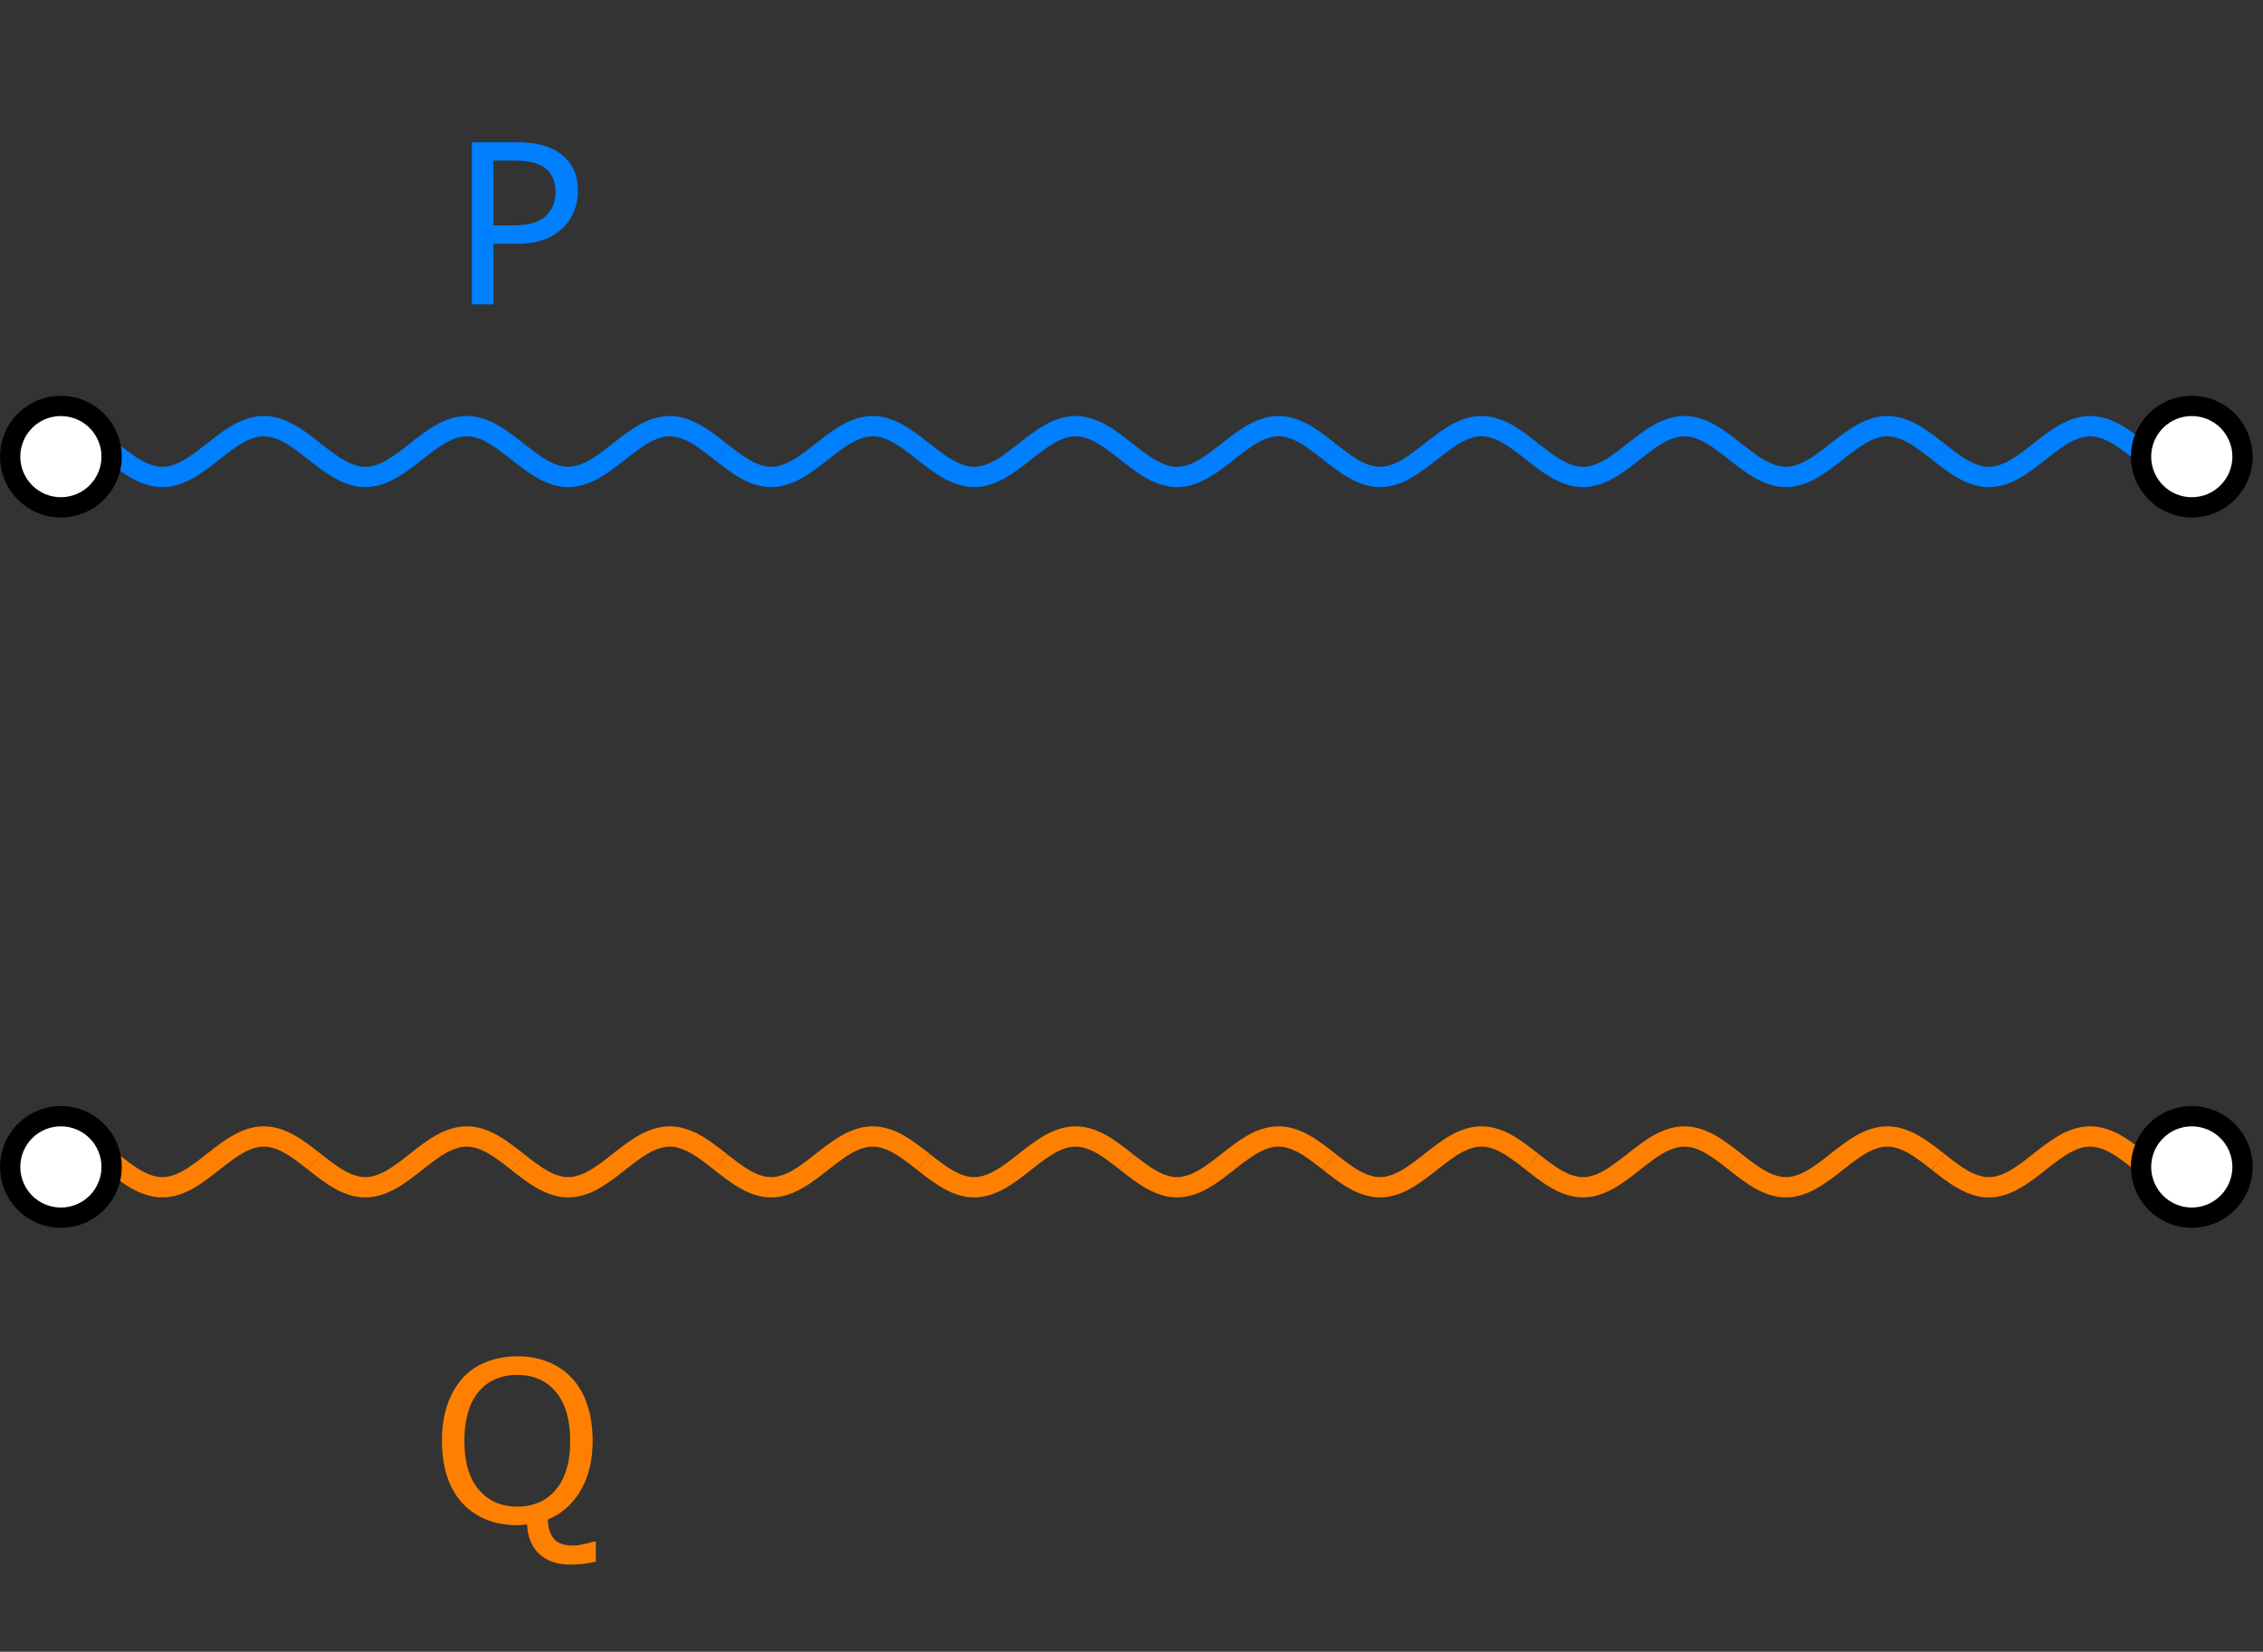 <?xml version="1.0" encoding="UTF-8" standalone="no"?>
<svg 
   width="167.04pt"
   height="121.92pt"
   viewBox="0 0 167.04 121.92"
   version="1.1"
   id="svg95"
   xmlns:xlink="http://www.w3.org/1999/xlink"
   xmlns="http://www.w3.org/2000/svg"
   xmlns:svg="http://www.w3.org/2000/svg" content="%3Cmxfile%20host%3D%22app.diagrams.net%22%20modified%3D%222023-10-09T14%3A17%3A50.665Z%22%20agent%3D%22Mozilla%2F5.0%20(Macintosh%3B%20Intel%20Mac%20OS%20X%2010_15_7)%20AppleWebKit%2F537.36%20(KHTML%2C%20like%20Gecko)%20Chrome%2F116.0.0.0%20Safari%2F537.36%22%20version%3D%2222.0.4%22%20etag%3D%22j0nShHJQTULv8HpS1XhI%22%20type%3D%22google%22%3E%20%20%20%3Cdiagram%20name%3D%22Page-1%22%20id%3D%229sGx8xJHgxM3keKX7pwP%22%3E%20%20%20%20%20%3CmxGraphModel%20dx%3D%221434%22%20dy%3D%22765%22%20grid%3D%221%22%20gridSize%3D%2210%22%20guides%3D%221%22%20tooltips%3D%221%22%20connect%3D%221%22%20arrows%3D%221%22%20fold%3D%221%22%20page%3D%221%22%20pageScale%3D%221%22%20pageWidth%3D%22850%22%20pageHeight%3D%221100%22%20math%3D%220%22%20shadow%3D%220%22%3E%20%20%20%20%20%20%20%3Croot%3E%20%20%20%20%20%20%20%20%20%3CmxCell%20id%3D%220%22%20%2F%3E%20%20%20%20%20%20%20%20%20%3CmxCell%20id%3D%221%22%20parent%3D%220%22%20%2F%3E%20%20%20%20%20%20%20%20%20%3CmxCell%20id%3D%222%22%20value%3D%22P%22%20style%3D%22text%3BstrokeColor%3Dnone%3BfillColor%3Dnone%3Balign%3Dcenter%3BverticalAlign%3Dmiddle%3Brounded%3D0%3Bcomic%3D0%3BfontFamily%3DVerdana%3BfontSize%3D22%3BfontColor%3D%23007FFF%3BlabelBorderColor%3Dnone%3BlabelBackgroundColor%3Dnone%3BfontStyle%3D0%3B%22%20vertex%3D%221%22%20parent%3D%221%22%3E%20%20%20%20%20%20%20%20%20%20%20%3CmxGeometry%20x%3D%22100%22%20y%3D%2240%22%20width%3D%2240%22%20height%3D%2240%22%20as%3D%22geometry%22%20%2F%3E%20%20%20%20%20%20%20%20%20%3C%2FmxCell%3E%20%20%20%20%20%20%20%20%20%3CmxCell%20id%3D%223%22%20value%3D%22Q%22%20style%3D%22text%3BstrokeColor%3Dnone%3BfillColor%3Dnone%3Balign%3Dcenter%3BverticalAlign%3Dmiddle%3Brounded%3D0%3Bcomic%3D0%3BfontFamily%3DVerdana%3BfontSize%3D22%3BfontColor%3D%23FF8000%3BlabelBorderColor%3Dnone%3BlabelBackgroundColor%3Dnone%3BfontStyle%3D0%3B%22%20vertex%3D%221%22%20parent%3D%221%22%3E%20%20%20%20%20%20%20%20%20%20%20%3CmxGeometry%20x%3D%22100%22%20y%3D%22160%22%20width%3D%2240%22%20height%3D%2240%22%20as%3D%22geometry%22%20%2F%3E%20%20%20%20%20%20%20%20%20%3C%2FmxCell%3E%20%20%20%20%20%20%20%20%20%3CmxCell%20id%3D%224%22%20value%3D%22%22%20style%3D%22shape%3Dstencil(tZrdbhtHDIWfRreD4fBnyMvCTd9DTZRaqCsZtpu0b1%2BuZQcm3SgWvREEA9r1Hs0O%2BR2Swm7w6v56e7vbjP51g79uxoDe%2Fa9%2Fvk6ft%2Fe3u48Pp4Nftnf77e83u9OZ%2B4e745%2B7r%2FtPD0%2FX7A%2FXu7v9w3IWP2z6L%2F4%2FyxuvPh4PBxfZHw%2F34cyL8y623R%2F82v7PSezp6%2F89feKnj5vx25sVvt3CDzTwyo98b4l49fl4t%2Fvj7vj34dP%2FfvPn%2Fc3NaSfOLO92u%2BzRqxPPp%2F86ftm9uPP2xoVHkZv94aVIUmgFDYga2ACNB9sUEpZ5ueCIgtKG%2BAtk6gD29%2BWKGBWtoVgXnsOGykC6XJGCooxGSGSErIPGLAhyFORG3JVsgk6aKJcLShTURl3GmII0EO1yvRn0JrShakLsUWEUvFxQoyC1rlMUZ%2Fcb51nIG4uC0qaB3%2BokNTItxAQiHtPzRs2DLUCeNVIICkRYFJpOADPyKHsCaUEx0qLUfKHIPDw2rli560iLSvOFEQJO6B6cQmAg0qLa3B9E%2FJt0emwq%2Bxhxsf5uXCDyYqP5ITQZk71CzILpQCTGsCkwIvU%2BwBAqsY7IGLdBgOwZidi7VSITmTGPtepiYUYEoxLrEZmx2TwX3SIUaLLzXVCMzJg72TBg7ewZDlyIdaowZg2AUBYfW5gpeFmqMK4oTgryY5Fx0ygoUla07m4m5DR5zCuRicx4Vleqfaora6xrrr53eja%2BBU9MtWWFHMTVOcHESWK5opg4eb%2FfYOIkeWJFMXHyft%2FG87Wlso%2BRmVz%2FKncdmVmhRmNkZoU%2BAiMzqdcpBIYiMiu0YxSRyS1jZY0RmRW6WorI5Ma7Mruk4SWNBlBQPD%2B9FJChNL6kAasS64jMqyGwoBiRyYNqRTEik2fpwj4%2B%2FyjwYsJ%2F%2BSrEmiMzJE2l06TuxolUmaU5MkPYJvpL0VtopVnBkCM01JtgN8%2Fv2aebZMUrOFKDXrCFeWkAwAv2KJDNkRqkxuRNRXer9D2RyhTDERuExobT2yjPc8%2FMXshJjtwMbe7iHdkbvkmCWknKCM7gZuBrFe9UDKgCDkdwBrbRVaR7trrxVmYtieAMzyAvrehmxp4%2FJd%2BVSA5oA7fy3tnD7ak0CoqRHODmsRai6fFxRa1IRnIAvS%2F1Btcd0mut0ajcdyQHoLldIE4V8CmER6HDl9SjvZ8cieTMNhWl43SXN%2FvWb12kGMGRBkoibDa1i0KlNZUIDrXJKl5gnW2ziplL5MaDDbDYWffkmTQqWT4TON6ZTncKUPbCjaNw1zNx03x9SrA0A%2BJNb%2BW3zMhNb6osuNjZgo1wZZGYJNGW%2FXusOe4cKhVNSprd3NR8yNYl7O5thTyfnDULGvIT1jV%2Fwv7p%2BmG2c7lIz4Z80e%2FgZ4Gp1C6NwCSqfdAuSKYeLTpPr2CtkZjkj1jZychL8nAu%2BKOerTOjssbIzqtiWJGM6KSSXerQNJKTGwsu1AVN5Ly%2F%2B7EETmrRCmu0CE5uIyu%2FglgEJ%2FW6YAVwLIKTO%2FKKYppt0thQAMfOzzaVaKfRJs1fpXBHcNaYEi11aGmWrTRUFsFZYeB%2B6yMPz1f78e88mvCDBxseL331ZMTj0dODJY8H%2FgM%3D)%3BfillColor%3Dnone%3Brotation%3D0%3BstrokeWidth%3D2%3BstrokeColor%3D%23007FFF%3B%22%20vertex%3D%221%22%20parent%3D%221%22%3E%20%20%20%20%20%20%20%20%20%20%20%3CmxGeometry%20x%3D%2280%22%20y%3D%2282%22%20width%3D%2220%22%20height%3D%225%22%20as%3D%22geometry%22%20%2F%3E%20%20%20%20%20%20%20%20%20%3C%2FmxCell%3E%20%20%20%20%20%20%20%20%20%3CmxCell%20id%3D%225%22%20value%3D%22%22%20style%3D%22shape%3Dstencil(tZrdbhtHDIWfRreD4fBnyMvCTd9DTZRaqCsZtpu0b1%2BuZQcm3SgWvREEA9r1Hs0O%2BR2Swm7w6v56e7vbjP51g79uxoDe%2Fa9%2Fvk6ft%2Fe3u48Pp4Nftnf77e83u9OZ%2B4e745%2B7r%2FtPD0%2FX7A%2FXu7v9w3IWP2z6L%2F4%2FyxuvPh4PBxfZHw%2F34cyL8y623R%2F82v7PSezp6%2F89feKnj5vx25sVvt3CDzTwyo98b4l49fl4t%2Fvj7vj34dP%2FfvPn%2Fc3NaSfOLO92u%2BzRqxPPp%2F86ftm9uPP2xoVHkZv94aVIUmgFDYga2ACNB9sUEpZ5ueCIgtKG%2BAtk6gD29%2BWKGBWtoVgXnsOGykC6XJGCooxGSGSErIPGLAhyFORG3JVsgk6aKJcLShTURl3GmII0EO1yvRn0JrShakLsUWEUvFxQoyC1rlMUZ%2Fcb51nIG4uC0qaB3%2BokNTItxAQiHtPzRs2DLUCeNVIICkRYFJpOADPyKHsCaUEx0qLUfKHIPDw2rli560iLSvOFEQJO6B6cQmAg0qLa3B9E%2FJt0emwq%2Bxhxsf5uXCDyYqP5ITQZk71CzILpQCTGsCkwIvU%2BwBAqsY7IGLdBgOwZidi7VSITmTGPtepiYUYEoxLrEZmx2TwX3SIUaLLzXVCMzJg72TBg7ewZDlyIdaowZg2AUBYfW5gpeFmqMK4oTgryY5Fx0ygoUla07m4m5DR5zCuRicx4Vleqfaora6xrrr53eja%2BBU9MtWWFHMTVOcHESWK5opg4eb%2FfYOIkeWJFMXHyft%2FG87Wlso%2BRmVz%2FKncdmVmhRmNkZoU%2BAiMzqdcpBIYiMiu0YxSRyS1jZY0RmRW6WorI5Ma7Mruk4SWNBlBQPD%2B9FJChNL6kAasS64jMqyGwoBiRyYNqRTEik2fpwj4%2B%2FyjwYsJ%2F%2BSrEmiMzJE2l06TuxolUmaU5MkPYJvpL0VtopVnBkCM01JtgN8%2Fv2aebZMUrOFKDXrCFeWkAwAv2KJDNkRqkxuRNRXer9D2RyhTDERuExobT2yjPc8%2FMXshJjtwMbe7iHdkbvkmCWknKCM7gZuBrFe9UDKgCDkdwBrbRVaR7trrxVmYtieAMzyAvrehmxp4%2FJd%2BVSA5oA7fy3tnD7ak0CoqRHODmsRai6fFxRa1IRnIAvS%2F1Btcd0mut0ajcdyQHoLldIE4V8CmER6HDl9SjvZ8cieTMNhWl43SXN%2FvWb12kGMGRBkoibDa1i0KlNZUIDrXJKl5gnW2ziplL5MaDDbDYWffkmTQqWT4TON6ZTncKUPbCjaNw1zNx03x9SrA0A%2BJNb%2BW3zMhNb6osuNjZgo1wZZGYJNGW%2FXusOe4cKhVNSprd3NR8yNYl7O5thTyfnDULGvIT1jV%2Fwv7p%2BmG2c7lIz4Z80e%2FgZ4Gp1C6NwCSqfdAuSKYeLTpPr2CtkZjkj1jZychL8nAu%2BKOerTOjssbIzqtiWJGM6KSSXerQNJKTGwsu1AVN5Ly%2F%2B7EETmrRCmu0CE5uIyu%2FglgEJ%2FW6YAVwLIKTO%2FKKYppt0thQAMfOzzaVaKfRJs1fpXBHcNaYEi11aGmWrTRUFsFZYeB%2B6yMPz1f78e88mvCDBxseL331ZMTj0dODJY8H%2FgM%3D)%3BfillColor%3Dnone%3Brotation%3D0%3BstrokeWidth%3D2%3BstrokeColor%3D%23007FFF%3B%22%20vertex%3D%221%22%20parent%3D%221%22%3E%20%20%20%20%20%20%20%20%20%20%20%3CmxGeometry%20x%3D%22100%22%20y%3D%2282%22%20width%3D%2220%22%20height%3D%225%22%20as%3D%22geometry%22%20%2F%3E%20%20%20%20%20%20%20%20%20%3C%2FmxCell%3E%20%20%20%20%20%20%20%20%20%3CmxCell%20id%3D%226%22%20value%3D%22%22%20style%3D%22shape%3Dstencil(tZrdbhtHDIWfRreD4fBnyMvCTd9DTZRaqCsZtpu0b1%2BuZQcm3SgWvREEA9r1Hs0O%2BR2Swm7w6v56e7vbjP51g79uxoDe%2Fa9%2Fvk6ft%2Fe3u48Pp4Nftnf77e83u9OZ%2B4e745%2B7r%2FtPD0%2FX7A%2FXu7v9w3IWP2z6L%2F4%2FyxuvPh4PBxfZHw%2F34cyL8y623R%2F82v7PSezp6%2F89feKnj5vx25sVvt3CDzTwyo98b4l49fl4t%2Fvj7vj34dP%2FfvPn%2Fc3NaSfOLO92u%2BzRqxPPp%2F86ftm9uPP2xoVHkZv94aVIUmgFDYga2ACNB9sUEpZ5ueCIgtKG%2BAtk6gD29%2BWKGBWtoVgXnsOGykC6XJGCooxGSGSErIPGLAhyFORG3JVsgk6aKJcLShTURl3GmII0EO1yvRn0JrShakLsUWEUvFxQoyC1rlMUZ%2Fcb51nIG4uC0qaB3%2BokNTItxAQiHtPzRs2DLUCeNVIICkRYFJpOADPyKHsCaUEx0qLUfKHIPDw2rli560iLSvOFEQJO6B6cQmAg0qLa3B9E%2FJt0emwq%2Bxhxsf5uXCDyYqP5ITQZk71CzILpQCTGsCkwIvU%2BwBAqsY7IGLdBgOwZidi7VSITmTGPtepiYUYEoxLrEZmx2TwX3SIUaLLzXVCMzJg72TBg7ewZDlyIdaowZg2AUBYfW5gpeFmqMK4oTgryY5Fx0ygoUla07m4m5DR5zCuRicx4Vleqfaora6xrrr53eja%2BBU9MtWWFHMTVOcHESWK5opg4eb%2FfYOIkeWJFMXHyft%2FG87Wlso%2BRmVz%2FKncdmVmhRmNkZoU%2BAiMzqdcpBIYiMiu0YxSRyS1jZY0RmRW6WorI5Ma7Mruk4SWNBlBQPD%2B9FJChNL6kAasS64jMqyGwoBiRyYNqRTEik2fpwj4%2B%2FyjwYsJ%2F%2BSrEmiMzJE2l06TuxolUmaU5MkPYJvpL0VtopVnBkCM01JtgN8%2Fv2aebZMUrOFKDXrCFeWkAwAv2KJDNkRqkxuRNRXer9D2RyhTDERuExobT2yjPc8%2FMXshJjtwMbe7iHdkbvkmCWknKCM7gZuBrFe9UDKgCDkdwBrbRVaR7trrxVmYtieAMzyAvrehmxp4%2FJd%2BVSA5oA7fy3tnD7ak0CoqRHODmsRai6fFxRa1IRnIAvS%2F1Btcd0mut0ajcdyQHoLldIE4V8CmER6HDl9SjvZ8cieTMNhWl43SXN%2FvWb12kGMGRBkoibDa1i0KlNZUIDrXJKl5gnW2ziplL5MaDDbDYWffkmTQqWT4TON6ZTncKUPbCjaNw1zNx03x9SrA0A%2BJNb%2BW3zMhNb6osuNjZgo1wZZGYJNGW%2FXusOe4cKhVNSprd3NR8yNYl7O5thTyfnDULGvIT1jV%2Fwv7p%2BmG2c7lIz4Z80e%2FgZ4Gp1C6NwCSqfdAuSKYeLTpPr2CtkZjkj1jZychL8nAu%2BKOerTOjssbIzqtiWJGM6KSSXerQNJKTGwsu1AVN5Ly%2F%2B7EETmrRCmu0CE5uIyu%2FglgEJ%2FW6YAVwLIKTO%2FKKYppt0thQAMfOzzaVaKfRJs1fpXBHcNaYEi11aGmWrTRUFsFZYeB%2B6yMPz1f78e88mvCDBxseL331ZMTj0dODJY8H%2FgM%3D)%3BfillColor%3Dnone%3Brotation%3D0%3BstrokeWidth%3D2%3BstrokeColor%3D%23007FFF%3B%22%20vertex%3D%221%22%20parent%3D%221%22%3E%20%20%20%20%20%20%20%20%20%20%20%3CmxGeometry%20x%3D%22120%22%20y%3D%2282%22%20width%3D%2220%22%20height%3D%225%22%20as%3D%22geometry%22%20%2F%3E%20%20%20%20%20%20%20%20%20%3C%2FmxCell%3E%20%20%20%20%20%20%20%20%20%3CmxCell%20id%3D%227%22%20value%3D%22%22%20style%3D%22shape%3Dstencil(tZrdbhtHDIWfRreD4fBnyMvCTd9DTZRaqCsZtpu0b1%2BuZQcm3SgWvREEA9r1Hs0O%2BR2Swm7w6v56e7vbjP51g79uxoDe%2Fa9%2Fvk6ft%2Fe3u48Pp4Nftnf77e83u9OZ%2B4e745%2B7r%2FtPD0%2FX7A%2FXu7v9w3IWP2z6L%2F4%2FyxuvPh4PBxfZHw%2F34cyL8y623R%2F82v7PSezp6%2F89feKnj5vx25sVvt3CDzTwyo98b4l49fl4t%2Fvj7vj34dP%2FfvPn%2Fc3NaSfOLO92u%2BzRqxPPp%2F86ftm9uPP2xoVHkZv94aVIUmgFDYga2ACNB9sUEpZ5ueCIgtKG%2BAtk6gD29%2BWKGBWtoVgXnsOGykC6XJGCooxGSGSErIPGLAhyFORG3JVsgk6aKJcLShTURl3GmII0EO1yvRn0JrShakLsUWEUvFxQoyC1rlMUZ%2Fcb51nIG4uC0qaB3%2BokNTItxAQiHtPzRs2DLUCeNVIICkRYFJpOADPyKHsCaUEx0qLUfKHIPDw2rli560iLSvOFEQJO6B6cQmAg0qLa3B9E%2FJt0emwq%2Bxhxsf5uXCDyYqP5ITQZk71CzILpQCTGsCkwIvU%2BwBAqsY7IGLdBgOwZidi7VSITmTGPtepiYUYEoxLrEZmx2TwX3SIUaLLzXVCMzJg72TBg7ewZDlyIdaowZg2AUBYfW5gpeFmqMK4oTgryY5Fx0ygoUla07m4m5DR5zCuRicx4Vleqfaora6xrrr53eja%2BBU9MtWWFHMTVOcHESWK5opg4eb%2FfYOIkeWJFMXHyft%2FG87Wlso%2BRmVz%2FKncdmVmhRmNkZoU%2BAiMzqdcpBIYiMiu0YxSRyS1jZY0RmRW6WorI5Ma7Mruk4SWNBlBQPD%2B9FJChNL6kAasS64jMqyGwoBiRyYNqRTEik2fpwj4%2B%2FyjwYsJ%2F%2BSrEmiMzJE2l06TuxolUmaU5MkPYJvpL0VtopVnBkCM01JtgN8%2Fv2aebZMUrOFKDXrCFeWkAwAv2KJDNkRqkxuRNRXer9D2RyhTDERuExobT2yjPc8%2FMXshJjtwMbe7iHdkbvkmCWknKCM7gZuBrFe9UDKgCDkdwBrbRVaR7trrxVmYtieAMzyAvrehmxp4%2FJd%2BVSA5oA7fy3tnD7ak0CoqRHODmsRai6fFxRa1IRnIAvS%2F1Btcd0mut0ajcdyQHoLldIE4V8CmER6HDl9SjvZ8cieTMNhWl43SXN%2FvWb12kGMGRBkoibDa1i0KlNZUIDrXJKl5gnW2ziplL5MaDDbDYWffkmTQqWT4TON6ZTncKUPbCjaNw1zNx03x9SrA0A%2BJNb%2BW3zMhNb6osuNjZgo1wZZGYJNGW%2FXusOe4cKhVNSprd3NR8yNYl7O5thTyfnDULGvIT1jV%2Fwv7p%2BmG2c7lIz4Z80e%2FgZ4Gp1C6NwCSqfdAuSKYeLTpPr2CtkZjkj1jZychL8nAu%2BKOerTOjssbIzqtiWJGM6KSSXerQNJKTGwsu1AVN5Ly%2F%2B7EETmrRCmu0CE5uIyu%2FglgEJ%2FW6YAVwLIKTO%2FKKYppt0thQAMfOzzaVaKfRJs1fpXBHcNaYEi11aGmWrTRUFsFZYeB%2B6yMPz1f78e88mvCDBxseL331ZMTj0dODJY8H%2FgM%3D)%3BfillColor%3Dnone%3Brotation%3D0%3BstrokeWidth%3D2%3BstrokeColor%3D%23007FFF%3B%22%20vertex%3D%221%22%20parent%3D%221%22%3E%20%20%20%20%20%20%20%20%20%20%20%3CmxGeometry%20x%3D%22140%22%20y%3D%2282%22%20width%3D%2220%22%20height%3D%225%22%20as%3D%22geometry%22%20%2F%3E%20%20%20%20%20%20%20%20%20%3C%2FmxCell%3E%20%20%20%20%20%20%20%20%20%3CmxCell%20id%3D%228%22%20value%3D%22%22%20style%3D%22shape%3Dstencil(tZrdbhtHDIWfRreD4fBnyMvCTd9DTZRaqCsZtpu0b1%2BuZQcm3SgWvREEA9r1Hs0O%2BR2Swm7w6v56e7vbjP51g79uxoDe%2Fa9%2Fvk6ft%2Fe3u48Pp4Nftnf77e83u9OZ%2B4e745%2B7r%2FtPD0%2FX7A%2FXu7v9w3IWP2z6L%2F4%2FyxuvPh4PBxfZHw%2F34cyL8y623R%2F82v7PSezp6%2F89feKnj5vx25sVvt3CDzTwyo98b4l49fl4t%2Fvj7vj34dP%2FfvPn%2Fc3NaSfOLO92u%2BzRqxPPp%2F86ftm9uPP2xoVHkZv94aVIUmgFDYga2ACNB9sUEpZ5ueCIgtKG%2BAtk6gD29%2BWKGBWtoVgXnsOGykC6XJGCooxGSGSErIPGLAhyFORG3JVsgk6aKJcLShTURl3GmII0EO1yvRn0JrShakLsUWEUvFxQoyC1rlMUZ%2Fcb51nIG4uC0qaB3%2BokNTItxAQiHtPzRs2DLUCeNVIICkRYFJpOADPyKHsCaUEx0qLUfKHIPDw2rli560iLSvOFEQJO6B6cQmAg0qLa3B9E%2FJt0emwq%2Bxhxsf5uXCDyYqP5ITQZk71CzILpQCTGsCkwIvU%2BwBAqsY7IGLdBgOwZidi7VSITmTGPtepiYUYEoxLrEZmx2TwX3SIUaLLzXVCMzJg72TBg7ewZDlyIdaowZg2AUBYfW5gpeFmqMK4oTgryY5Fx0ygoUla07m4m5DR5zCuRicx4Vleqfaora6xrrr53eja%2BBU9MtWWFHMTVOcHESWK5opg4eb%2FfYOIkeWJFMXHyft%2FG87Wlso%2BRmVz%2FKncdmVmhRmNkZoU%2BAiMzqdcpBIYiMiu0YxSRyS1jZY0RmRW6WorI5Ma7Mruk4SWNBlBQPD%2B9FJChNL6kAasS64jMqyGwoBiRyYNqRTEik2fpwj4%2B%2FyjwYsJ%2F%2BSrEmiMzJE2l06TuxolUmaU5MkPYJvpL0VtopVnBkCM01JtgN8%2Fv2aebZMUrOFKDXrCFeWkAwAv2KJDNkRqkxuRNRXer9D2RyhTDERuExobT2yjPc8%2FMXshJjtwMbe7iHdkbvkmCWknKCM7gZuBrFe9UDKgCDkdwBrbRVaR7trrxVmYtieAMzyAvrehmxp4%2FJd%2BVSA5oA7fy3tnD7ak0CoqRHODmsRai6fFxRa1IRnIAvS%2F1Btcd0mut0ajcdyQHoLldIE4V8CmER6HDl9SjvZ8cieTMNhWl43SXN%2FvWb12kGMGRBkoibDa1i0KlNZUIDrXJKl5gnW2ziplL5MaDDbDYWffkmTQqWT4TON6ZTncKUPbCjaNw1zNx03x9SrA0A%2BJNb%2BW3zMhNb6osuNjZgo1wZZGYJNGW%2FXusOe4cKhVNSprd3NR8yNYl7O5thTyfnDULGvIT1jV%2Fwv7p%2BmG2c7lIz4Z80e%2FgZ4Gp1C6NwCSqfdAuSKYeLTpPr2CtkZjkj1jZychL8nAu%2BKOerTOjssbIzqtiWJGM6KSSXerQNJKTGwsu1AVN5Ly%2F%2B7EETmrRCmu0CE5uIyu%2FglgEJ%2FW6YAVwLIKTO%2FKKYppt0thQAMfOzzaVaKfRJs1fpXBHcNaYEi11aGmWrTRUFsFZYeB%2B6yMPz1f78e88mvCDBxseL331ZMTj0dODJY8H%2FgM%3D)%3BfillColor%3Dnone%3Brotation%3D0%3BstrokeWidth%3D2%3BstrokeColor%3D%23007FFF%3B%22%20vertex%3D%221%22%20parent%3D%221%22%3E%20%20%20%20%20%20%20%20%20%20%20%3CmxGeometry%20x%3D%22160%22%20y%3D%2282%22%20width%3D%2220%22%20height%3D%225%22%20as%3D%22geometry%22%20%2F%3E%20%20%20%20%20%20%20%20%20%3C%2FmxCell%3E%20%20%20%20%20%20%20%20%20%3CmxCell%20id%3D%229%22%20value%3D%22%22%20style%3D%22shape%3Dstencil(tZrdbhtHDIWfRreD4fBnyMvCTd9DTZRaqCsZtpu0b1%2BuZQcm3SgWvREEA9r1Hs0O%2BR2Swm7w6v56e7vbjP51g79uxoDe%2Fa9%2Fvk6ft%2Fe3u48Pp4Nftnf77e83u9OZ%2B4e745%2B7r%2FtPD0%2FX7A%2FXu7v9w3IWP2z6L%2F4%2FyxuvPh4PBxfZHw%2F34cyL8y623R%2F82v7PSezp6%2F89feKnj5vx25sVvt3CDzTwyo98b4l49fl4t%2Fvj7vj34dP%2FfvPn%2Fc3NaSfOLO92u%2BzRqxPPp%2F86ftm9uPP2xoVHkZv94aVIUmgFDYga2ACNB9sUEpZ5ueCIgtKG%2BAtk6gD29%2BWKGBWtoVgXnsOGykC6XJGCooxGSGSErIPGLAhyFORG3JVsgk6aKJcLShTURl3GmII0EO1yvRn0JrShakLsUWEUvFxQoyC1rlMUZ%2Fcb51nIG4uC0qaB3%2BokNTItxAQiHtPzRs2DLUCeNVIICkRYFJpOADPyKHsCaUEx0qLUfKHIPDw2rli560iLSvOFEQJO6B6cQmAg0qLa3B9E%2FJt0emwq%2Bxhxsf5uXCDyYqP5ITQZk71CzILpQCTGsCkwIvU%2BwBAqsY7IGLdBgOwZidi7VSITmTGPtepiYUYEoxLrEZmx2TwX3SIUaLLzXVCMzJg72TBg7ewZDlyIdaowZg2AUBYfW5gpeFmqMK4oTgryY5Fx0ygoUla07m4m5DR5zCuRicx4Vleqfaora6xrrr53eja%2BBU9MtWWFHMTVOcHESWK5opg4eb%2FfYOIkeWJFMXHyft%2FG87Wlso%2BRmVz%2FKncdmVmhRmNkZoU%2BAiMzqdcpBIYiMiu0YxSRyS1jZY0RmRW6WorI5Ma7Mruk4SWNBlBQPD%2B9FJChNL6kAasS64jMqyGwoBiRyYNqRTEik2fpwj4%2B%2FyjwYsJ%2F%2BSrEmiMzJE2l06TuxolUmaU5MkPYJvpL0VtopVnBkCM01JtgN8%2Fv2aebZMUrOFKDXrCFeWkAwAv2KJDNkRqkxuRNRXer9D2RyhTDERuExobT2yjPc8%2FMXshJjtwMbe7iHdkbvkmCWknKCM7gZuBrFe9UDKgCDkdwBrbRVaR7trrxVmYtieAMzyAvrehmxp4%2FJd%2BVSA5oA7fy3tnD7ak0CoqRHODmsRai6fFxRa1IRnIAvS%2F1Btcd0mut0ajcdyQHoLldIE4V8CmER6HDl9SjvZ8cieTMNhWl43SXN%2FvWb12kGMGRBkoibDa1i0KlNZUIDrXJKl5gnW2ziplL5MaDDbDYWffkmTQqWT4TON6ZTncKUPbCjaNw1zNx03x9SrA0A%2BJNb%2BW3zMhNb6osuNjZgo1wZZGYJNGW%2FXusOe4cKhVNSprd3NR8yNYl7O5thTyfnDULGvIT1jV%2Fwv7p%2BmG2c7lIz4Z80e%2FgZ4Gp1C6NwCSqfdAuSKYeLTpPr2CtkZjkj1jZychL8nAu%2BKOerTOjssbIzqtiWJGM6KSSXerQNJKTGwsu1AVN5Ly%2F%2B7EETmrRCmu0CE5uIyu%2FglgEJ%2FW6YAVwLIKTO%2FKKYppt0thQAMfOzzaVaKfRJs1fpXBHcNaYEi11aGmWrTRUFsFZYeB%2B6yMPz1f78e88mvCDBxseL331ZMTj0dODJY8H%2FgM%3D)%3BfillColor%3Dnone%3Brotation%3D0%3BstrokeWidth%3D2%3BstrokeColor%3D%23007FFF%3B%22%20vertex%3D%221%22%20parent%3D%221%22%3E%20%20%20%20%20%20%20%20%20%20%20%3CmxGeometry%20x%3D%22180%22%20y%3D%2282%22%20width%3D%2220%22%20height%3D%225%22%20as%3D%22geometry%22%20%2F%3E%20%20%20%20%20%20%20%20%20%3C%2FmxCell%3E%20%20%20%20%20%20%20%20%20%3CmxCell%20id%3D%2210%22%20value%3D%22%22%20style%3D%22shape%3Dstencil(tZrdbhtHDIWfRreD4fBnyMvCTd9DTZRaqCsZtpu0b1%2BuZQcm3SgWvREEA9r1Hs0O%2BR2Swm7w6v56e7vbjP51g79uxoDe%2Fa9%2Fvk6ft%2Fe3u48Pp4Nftnf77e83u9OZ%2B4e745%2B7r%2FtPD0%2FX7A%2FXu7v9w3IWP2z6L%2F4%2FyxuvPh4PBxfZHw%2F34cyL8y623R%2F82v7PSezp6%2F89feKnj5vx25sVvt3CDzTwyo98b4l49fl4t%2Fvj7vj34dP%2FfvPn%2Fc3NaSfOLO92u%2BzRqxPPp%2F86ftm9uPP2xoVHkZv94aVIUmgFDYga2ACNB9sUEpZ5ueCIgtKG%2BAtk6gD29%2BWKGBWtoVgXnsOGykC6XJGCooxGSGSErIPGLAhyFORG3JVsgk6aKJcLShTURl3GmII0EO1yvRn0JrShakLsUWEUvFxQoyC1rlMUZ%2Fcb51nIG4uC0qaB3%2BokNTItxAQiHtPzRs2DLUCeNVIICkRYFJpOADPyKHsCaUEx0qLUfKHIPDw2rli560iLSvOFEQJO6B6cQmAg0qLa3B9E%2FJt0emwq%2Bxhxsf5uXCDyYqP5ITQZk71CzILpQCTGsCkwIvU%2BwBAqsY7IGLdBgOwZidi7VSITmTGPtepiYUYEoxLrEZmx2TwX3SIUaLLzXVCMzJg72TBg7ewZDlyIdaowZg2AUBYfW5gpeFmqMK4oTgryY5Fx0ygoUla07m4m5DR5zCuRicx4Vleqfaora6xrrr53eja%2BBU9MtWWFHMTVOcHESWK5opg4eb%2FfYOIkeWJFMXHyft%2FG87Wlso%2BRmVz%2FKncdmVmhRmNkZoU%2BAiMzqdcpBIYiMiu0YxSRyS1jZY0RmRW6WorI5Ma7Mruk4SWNBlBQPD%2B9FJChNL6kAasS64jMqyGwoBiRyYNqRTEik2fpwj4%2B%2FyjwYsJ%2F%2BSrEmiMzJE2l06TuxolUmaU5MkPYJvpL0VtopVnBkCM01JtgN8%2Fv2aebZMUrOFKDXrCFeWkAwAv2KJDNkRqkxuRNRXer9D2RyhTDERuExobT2yjPc8%2FMXshJjtwMbe7iHdkbvkmCWknKCM7gZuBrFe9UDKgCDkdwBrbRVaR7trrxVmYtieAMzyAvrehmxp4%2FJd%2BVSA5oA7fy3tnD7ak0CoqRHODmsRai6fFxRa1IRnIAvS%2F1Btcd0mut0ajcdyQHoLldIE4V8CmER6HDl9SjvZ8cieTMNhWl43SXN%2FvWb12kGMGRBkoibDa1i0KlNZUIDrXJKl5gnW2ziplL5MaDDbDYWffkmTQqWT4TON6ZTncKUPbCjaNw1zNx03x9SrA0A%2BJNb%2BW3zMhNb6osuNjZgo1wZZGYJNGW%2FXusOe4cKhVNSprd3NR8yNYl7O5thTyfnDULGvIT1jV%2Fwv7p%2BmG2c7lIz4Z80e%2FgZ4Gp1C6NwCSqfdAuSKYeLTpPr2CtkZjkj1jZychL8nAu%2BKOerTOjssbIzqtiWJGM6KSSXerQNJKTGwsu1AVN5Ly%2F%2B7EETmrRCmu0CE5uIyu%2FglgEJ%2FW6YAVwLIKTO%2FKKYppt0thQAMfOzzaVaKfRJs1fpXBHcNaYEi11aGmWrTRUFsFZYeB%2B6yMPz1f78e88mvCDBxseL331ZMTj0dODJY8H%2FgM%3D)%3BfillColor%3Dnone%3Brotation%3D0%3BstrokeWidth%3D2%3BstrokeColor%3D%23007FFF%3B%22%20vertex%3D%221%22%20parent%3D%221%22%3E%20%20%20%20%20%20%20%20%20%20%20%3CmxGeometry%20x%3D%22200%22%20y%3D%2282%22%20width%3D%2220%22%20height%3D%225%22%20as%3D%22geometry%22%20%2F%3E%20%20%20%20%20%20%20%20%20%3C%2FmxCell%3E%20%20%20%20%20%20%20%20%20%3CmxCell%20id%3D%2211%22%20value%3D%22%22%20style%3D%22shape%3Dstencil(tZrdbhtHDIWfRreD4fBnyMvCTd9DTZRaqCsZtpu0b1%2BuZQcm3SgWvREEA9r1Hs0O%2BR2Swm7w6v56e7vbjP51g79uxoDe%2Fa9%2Fvk6ft%2Fe3u48Pp4Nftnf77e83u9OZ%2B4e745%2B7r%2FtPD0%2FX7A%2FXu7v9w3IWP2z6L%2F4%2FyxuvPh4PBxfZHw%2F34cyL8y623R%2F82v7PSezp6%2F89feKnj5vx25sVvt3CDzTwyo98b4l49fl4t%2Fvj7vj34dP%2FfvPn%2Fc3NaSfOLO92u%2BzRqxPPp%2F86ftm9uPP2xoVHkZv94aVIUmgFDYga2ACNB9sUEpZ5ueCIgtKG%2BAtk6gD29%2BWKGBWtoVgXnsOGykC6XJGCooxGSGSErIPGLAhyFORG3JVsgk6aKJcLShTURl3GmII0EO1yvRn0JrShakLsUWEUvFxQoyC1rlMUZ%2Fcb51nIG4uC0qaB3%2BokNTItxAQiHtPzRs2DLUCeNVIICkRYFJpOADPyKHsCaUEx0qLUfKHIPDw2rli560iLSvOFEQJO6B6cQmAg0qLa3B9E%2FJt0emwq%2Bxhxsf5uXCDyYqP5ITQZk71CzILpQCTGsCkwIvU%2BwBAqsY7IGLdBgOwZidi7VSITmTGPtepiYUYEoxLrEZmx2TwX3SIUaLLzXVCMzJg72TBg7ewZDlyIdaowZg2AUBYfW5gpeFmqMK4oTgryY5Fx0ygoUla07m4m5DR5zCuRicx4Vleqfaora6xrrr53eja%2BBU9MtWWFHMTVOcHESWK5opg4eb%2FfYOIkeWJFMXHyft%2FG87Wlso%2BRmVz%2FKncdmVmhRmNkZoU%2BAiMzqdcpBIYiMiu0YxSRyS1jZY0RmRW6WorI5Ma7Mruk4SWNBlBQPD%2B9FJChNL6kAasS64jMqyGwoBiRyYNqRTEik2fpwj4%2B%2FyjwYsJ%2F%2BSrEmiMzJE2l06TuxolUmaU5MkPYJvpL0VtopVnBkCM01JtgN8%2Fv2aebZMUrOFKDXrCFeWkAwAv2KJDNkRqkxuRNRXer9D2RyhTDERuExobT2yjPc8%2FMXshJjtwMbe7iHdkbvkmCWknKCM7gZuBrFe9UDKgCDkdwBrbRVaR7trrxVmYtieAMzyAvrehmxp4%2FJd%2BVSA5oA7fy3tnD7ak0CoqRHODmsRai6fFxRa1IRnIAvS%2F1Btcd0mut0ajcdyQHoLldIE4V8CmER6HDl9SjvZ8cieTMNhWl43SXN%2FvWb12kGMGRBkoibDa1i0KlNZUIDrXJKl5gnW2ziplL5MaDDbDYWffkmTQqWT4TON6ZTncKUPbCjaNw1zNx03x9SrA0A%2BJNb%2BW3zMhNb6osuNjZgo1wZZGYJNGW%2FXusOe4cKhVNSprd3NR8yNYl7O5thTyfnDULGvIT1jV%2Fwv7p%2BmG2c7lIz4Z80e%2FgZ4Gp1C6NwCSqfdAuSKYeLTpPr2CtkZjkj1jZychL8nAu%2BKOerTOjssbIzqtiWJGM6KSSXerQNJKTGwsu1AVN5Ly%2F%2B7EETmrRCmu0CE5uIyu%2FglgEJ%2FW6YAVwLIKTO%2FKKYppt0thQAMfOzzaVaKfRJs1fpXBHcNaYEi11aGmWrTRUFsFZYeB%2B6yMPz1f78e88mvCDBxseL331ZMTj0dODJY8H%2FgM%3D)%3BfillColor%3Dnone%3Brotation%3D0%3BstrokeWidth%3D2%3BstrokeColor%3D%23007FFF%3B%22%20vertex%3D%221%22%20parent%3D%221%22%3E%20%20%20%20%20%20%20%20%20%20%20%3CmxGeometry%20x%3D%22220%22%20y%3D%2282%22%20width%3D%2220%22%20height%3D%225%22%20as%3D%22geometry%22%20%2F%3E%20%20%20%20%20%20%20%20%20%3C%2FmxCell%3E%20%20%20%20%20%20%20%20%20%3CmxCell%20id%3D%2212%22%20value%3D%22%22%20style%3D%22shape%3Dstencil(tZrdbhtHDIWfRreD4fBnyMvCTd9DTZRaqCsZtpu0b1%2BuZQcm3SgWvREEA9r1Hs0O%2BR2Swm7w6v56e7vbjP51g79uxoDe%2Fa9%2Fvk6ft%2Fe3u48Pp4Nftnf77e83u9OZ%2B4e745%2B7r%2FtPD0%2FX7A%2FXu7v9w3IWP2z6L%2F4%2FyxuvPh4PBxfZHw%2F34cyL8y623R%2F82v7PSezp6%2F89feKnj5vx25sVvt3CDzTwyo98b4l49fl4t%2Fvj7vj34dP%2FfvPn%2Fc3NaSfOLO92u%2BzRqxPPp%2F86ftm9uPP2xoVHkZv94aVIUmgFDYga2ACNB9sUEpZ5ueCIgtKG%2BAtk6gD29%2BWKGBWtoVgXnsOGykC6XJGCooxGSGSErIPGLAhyFORG3JVsgk6aKJcLShTURl3GmII0EO1yvRn0JrShakLsUWEUvFxQoyC1rlMUZ%2Fcb51nIG4uC0qaB3%2BokNTItxAQiHtPzRs2DLUCeNVIICkRYFJpOADPyKHsCaUEx0qLUfKHIPDw2rli560iLSvOFEQJO6B6cQmAg0qLa3B9E%2FJt0emwq%2Bxhxsf5uXCDyYqP5ITQZk71CzILpQCTGsCkwIvU%2BwBAqsY7IGLdBgOwZidi7VSITmTGPtepiYUYEoxLrEZmx2TwX3SIUaLLzXVCMzJg72TBg7ewZDlyIdaowZg2AUBYfW5gpeFmqMK4oTgryY5Fx0ygoUla07m4m5DR5zCuRicx4Vleqfaora6xrrr53eja%2BBU9MtWWFHMTVOcHESWK5opg4eb%2FfYOIkeWJFMXHyft%2FG87Wlso%2BRmVz%2FKncdmVmhRmNkZoU%2BAiMzqdcpBIYiMiu0YxSRyS1jZY0RmRW6WorI5Ma7Mruk4SWNBlBQPD%2B9FJChNL6kAasS64jMqyGwoBiRyYNqRTEik2fpwj4%2B%2FyjwYsJ%2F%2BSrEmiMzJE2l06TuxolUmaU5MkPYJvpL0VtopVnBkCM01JtgN8%2Fv2aebZMUrOFKDXrCFeWkAwAv2KJDNkRqkxuRNRXer9D2RyhTDERuExobT2yjPc8%2FMXshJjtwMbe7iHdkbvkmCWknKCM7gZuBrFe9UDKgCDkdwBrbRVaR7trrxVmYtieAMzyAvrehmxp4%2FJd%2BVSA5oA7fy3tnD7ak0CoqRHODmsRai6fFxRa1IRnIAvS%2F1Btcd0mut0ajcdyQHoLldIE4V8CmER6HDl9SjvZ8cieTMNhWl43SXN%2FvWb12kGMGRBkoibDa1i0KlNZUIDrXJKl5gnW2ziplL5MaDDbDYWffkmTQqWT4TON6ZTncKUPbCjaNw1zNx03x9SrA0A%2BJNb%2BW3zMhNb6osuNjZgo1wZZGYJNGW%2FXusOe4cKhVNSprd3NR8yNYl7O5thTyfnDULGvIT1jV%2Fwv7p%2BmG2c7lIz4Z80e%2FgZ4Gp1C6NwCSqfdAuSKYeLTpPr2CtkZjkj1jZychL8nAu%2BKOerTOjssbIzqtiWJGM6KSSXerQNJKTGwsu1AVN5Ly%2F%2B7EETmrRCmu0CE5uIyu%2FglgEJ%2FW6YAVwLIKTO%2FKKYppt0thQAMfOzzaVaKfRJs1fpXBHcNaYEi11aGmWrTRUFsFZYeB%2B6yMPz1f78e88mvCDBxseL331ZMTj0dODJY8H%2FgM%3D)%3BfillColor%3Dnone%3Brotation%3D0%3BstrokeWidth%3D2%3BstrokeColor%3D%23007FFF%3B%22%20vertex%3D%221%22%20parent%3D%221%22%3E%20%20%20%20%20%20%20%20%20%20%20%3CmxGeometry%20x%3D%22240%22%20y%3D%2282%22%20width%3D%2220%22%20height%3D%225%22%20as%3D%22geometry%22%20%2F%3E%20%20%20%20%20%20%20%20%20%3C%2FmxCell%3E%20%20%20%20%20%20%20%20%20%3CmxCell%20id%3D%2213%22%20value%3D%22%22%20style%3D%22shape%3Dstencil(tZrdbhtHDIWfRreD4fBnyMvCTd9DTZRaqCsZtpu0b1%2BuZQcm3SgWvREEA9r1Hs0O%2BR2Swm7w6v56e7vbjP51g79uxoDe%2Fa9%2Fvk6ft%2Fe3u48Pp4Nftnf77e83u9OZ%2B4e745%2B7r%2FtPD0%2FX7A%2FXu7v9w3IWP2z6L%2F4%2FyxuvPh4PBxfZHw%2F34cyL8y623R%2F82v7PSezp6%2F89feKnj5vx25sVvt3CDzTwyo98b4l49fl4t%2Fvj7vj34dP%2FfvPn%2Fc3NaSfOLO92u%2BzRqxPPp%2F86ftm9uPP2xoVHkZv94aVIUmgFDYga2ACNB9sUEpZ5ueCIgtKG%2BAtk6gD29%2BWKGBWtoVgXnsOGykC6XJGCooxGSGSErIPGLAhyFORG3JVsgk6aKJcLShTURl3GmII0EO1yvRn0JrShakLsUWEUvFxQoyC1rlMUZ%2Fcb51nIG4uC0qaB3%2BokNTItxAQiHtPzRs2DLUCeNVIICkRYFJpOADPyKHsCaUEx0qLUfKHIPDw2rli560iLSvOFEQJO6B6cQmAg0qLa3B9E%2FJt0emwq%2Bxhxsf5uXCDyYqP5ITQZk71CzILpQCTGsCkwIvU%2BwBAqsY7IGLdBgOwZidi7VSITmTGPtepiYUYEoxLrEZmx2TwX3SIUaLLzXVCMzJg72TBg7ewZDlyIdaowZg2AUBYfW5gpeFmqMK4oTgryY5Fx0ygoUla07m4m5DR5zCuRicx4Vleqfaora6xrrr53eja%2BBU9MtWWFHMTVOcHESWK5opg4eb%2FfYOIkeWJFMXHyft%2FG87Wlso%2BRmVz%2FKncdmVmhRmNkZoU%2BAiMzqdcpBIYiMiu0YxSRyS1jZY0RmRW6WorI5Ma7Mruk4SWNBlBQPD%2B9FJChNL6kAasS64jMqyGwoBiRyYNqRTEik2fpwj4%2B%2FyjwYsJ%2F%2BSrEmiMzJE2l06TuxolUmaU5MkPYJvpL0VtopVnBkCM01JtgN8%2Fv2aebZMUrOFKDXrCFeWkAwAv2KJDNkRqkxuRNRXer9D2RyhTDERuExobT2yjPc8%2FMXshJjtwMbe7iHdkbvkmCWknKCM7gZuBrFe9UDKgCDkdwBrbRVaR7trrxVmYtieAMzyAvrehmxp4%2FJd%2BVSA5oA7fy3tnD7ak0CoqRHODmsRai6fFxRa1IRnIAvS%2F1Btcd0mut0ajcdyQHoLldIE4V8CmER6HDl9SjvZ8cieTMNhWl43SXN%2FvWb12kGMGRBkoibDa1i0KlNZUIDrXJKl5gnW2ziplL5MaDDbDYWffkmTQqWT4TON6ZTncKUPbCjaNw1zNx03x9SrA0A%2BJNb%2BW3zMhNb6osuNjZgo1wZZGYJNGW%2FXusOe4cKhVNSprd3NR8yNYl7O5thTyfnDULGvIT1jV%2Fwv7p%2BmG2c7lIz4Z80e%2FgZ4Gp1C6NwCSqfdAuSKYeLTpPr2CtkZjkj1jZychL8nAu%2BKOerTOjssbIzqtiWJGM6KSSXerQNJKTGwsu1AVN5Ly%2F%2B7EETmrRCmu0CE5uIyu%2FglgEJ%2FW6YAVwLIKTO%2FKKYppt0thQAMfOzzaVaKfRJs1fpXBHcNaYEi11aGmWrTRUFsFZYeB%2B6yMPz1f78e88mvCDBxseL331ZMTj0dODJY8H%2FgM%3D)%3BfillColor%3Dnone%3Brotation%3D0%3BstrokeWidth%3D2%3BstrokeColor%3D%23007FFF%3B%22%20vertex%3D%221%22%20parent%3D%221%22%3E%20%20%20%20%20%20%20%20%20%20%20%3CmxGeometry%20x%3D%22260%22%20y%3D%2282%22%20width%3D%2220%22%20height%3D%225%22%20as%3D%22geometry%22%20%2F%3E%20%20%20%20%20%20%20%20%20%3C%2FmxCell%3E%20%20%20%20%20%20%20%20%20%3CmxCell%20id%3D%2214%22%20value%3D%22%22%20style%3D%22shape%3Dstencil(tZrdbhtHDIWfRreD4fBnyMvCTd9DTZRaqCsZtpu0b1%2BuZQcm3SgWvREEA9r1Hs0O%2BR2Swm7w6v56e7vbjP51g79uxoDe%2Fa9%2Fvk6ft%2Fe3u48Pp4Nftnf77e83u9OZ%2B4e745%2B7r%2FtPD0%2FX7A%2FXu7v9w3IWP2z6L%2F4%2FyxuvPh4PBxfZHw%2F34cyL8y623R%2F82v7PSezp6%2F89feKnj5vx25sVvt3CDzTwyo98b4l49fl4t%2Fvj7vj34dP%2FfvPn%2Fc3NaSfOLO92u%2BzRqxPPp%2F86ftm9uPP2xoVHkZv94aVIUmgFDYga2ACNB9sUEpZ5ueCIgtKG%2BAtk6gD29%2BWKGBWtoVgXnsOGykC6XJGCooxGSGSErIPGLAhyFORG3JVsgk6aKJcLShTURl3GmII0EO1yvRn0JrShakLsUWEUvFxQoyC1rlMUZ%2Fcb51nIG4uC0qaB3%2BokNTItxAQiHtPzRs2DLUCeNVIICkRYFJpOADPyKHsCaUEx0qLUfKHIPDw2rli560iLSvOFEQJO6B6cQmAg0qLa3B9E%2FJt0emwq%2Bxhxsf5uXCDyYqP5ITQZk71CzILpQCTGsCkwIvU%2BwBAqsY7IGLdBgOwZidi7VSITmTGPtepiYUYEoxLrEZmx2TwX3SIUaLLzXVCMzJg72TBg7ewZDlyIdaowZg2AUBYfW5gpeFmqMK4oTgryY5Fx0ygoUla07m4m5DR5zCuRicx4Vleqfaora6xrrr53eja%2BBU9MtWWFHMTVOcHESWK5opg4eb%2FfYOIkeWJFMXHyft%2FG87Wlso%2BRmVz%2FKncdmVmhRmNkZoU%2BAiMzqdcpBIYiMiu0YxSRyS1jZY0RmRW6WorI5Ma7Mruk4SWNBlBQPD%2B9FJChNL6kAasS64jMqyGwoBiRyYNqRTEik2fpwj4%2B%2FyjwYsJ%2F%2BSrEmiMzJE2l06TuxolUmaU5MkPYJvpL0VtopVnBkCM01JtgN8%2Fv2aebZMUrOFKDXrCFeWkAwAv2KJDNkRqkxuRNRXer9D2RyhTDERuExobT2yjPc8%2FMXshJjtwMbe7iHdkbvkmCWknKCM7gZuBrFe9UDKgCDkdwBrbRVaR7trrxVmYtieAMzyAvrehmxp4%2FJd%2BVSA5oA7fy3tnD7ak0CoqRHODmsRai6fFxRa1IRnIAvS%2F1Btcd0mut0ajcdyQHoLldIE4V8CmER6HDl9SjvZ8cieTMNhWl43SXN%2FvWb12kGMGRBkoibDa1i0KlNZUIDrXJKl5gnW2ziplL5MaDDbDYWffkmTQqWT4TON6ZTncKUPbCjaNw1zNx03x9SrA0A%2BJNb%2BW3zMhNb6osuNjZgo1wZZGYJNGW%2FXusOe4cKhVNSprd3NR8yNYl7O5thTyfnDULGvIT1jV%2Fwv7p%2BmG2c7lIz4Z80e%2FgZ4Gp1C6NwCSqfdAuSKYeLTpPr2CtkZjkj1jZychL8nAu%2BKOerTOjssbIzqtiWJGM6KSSXerQNJKTGwsu1AVN5Ly%2F%2B7EETmrRCmu0CE5uIyu%2FglgEJ%2FW6YAVwLIKTO%2FKKYppt0thQAMfOzzaVaKfRJs1fpXBHcNaYEi11aGmWrTRUFsFZYeB%2B6yMPz1f78e88mvCDBxseL331ZMTj0dODJY8H%2FgM%3D)%3BfillColor%3Dnone%3Brotation%3D0%3BstrokeWidth%3D2%3BstrokeColor%3D%23FF8000%3B%22%20vertex%3D%221%22%20parent%3D%221%22%3E%20%20%20%20%20%20%20%20%20%20%20%3CmxGeometry%20x%3D%2280%22%20y%3D%22152%22%20width%3D%2220%22%20height%3D%225%22%20as%3D%22geometry%22%20%2F%3E%20%20%20%20%20%20%20%20%20%3C%2FmxCell%3E%20%20%20%20%20%20%20%20%20%3CmxCell%20id%3D%2215%22%20value%3D%22%22%20style%3D%22shape%3Dstencil(tZrdbhtHDIWfRreD4fBnyMvCTd9DTZRaqCsZtpu0b1%2BuZQcm3SgWvREEA9r1Hs0O%2BR2Swm7w6v56e7vbjP51g79uxoDe%2Fa9%2Fvk6ft%2Fe3u48Pp4Nftnf77e83u9OZ%2B4e745%2B7r%2FtPD0%2FX7A%2FXu7v9w3IWP2z6L%2F4%2FyxuvPh4PBxfZHw%2F34cyL8y623R%2F82v7PSezp6%2F89feKnj5vx25sVvt3CDzTwyo98b4l49fl4t%2Fvj7vj34dP%2FfvPn%2Fc3NaSfOLO92u%2BzRqxPPp%2F86ftm9uPP2xoVHkZv94aVIUmgFDYga2ACNB9sUEpZ5ueCIgtKG%2BAtk6gD29%2BWKGBWtoVgXnsOGykC6XJGCooxGSGSErIPGLAhyFORG3JVsgk6aKJcLShTURl3GmII0EO1yvRn0JrShakLsUWEUvFxQoyC1rlMUZ%2Fcb51nIG4uC0qaB3%2BokNTItxAQiHtPzRs2DLUCeNVIICkRYFJpOADPyKHsCaUEx0qLUfKHIPDw2rli560iLSvOFEQJO6B6cQmAg0qLa3B9E%2FJt0emwq%2Bxhxsf5uXCDyYqP5ITQZk71CzILpQCTGsCkwIvU%2BwBAqsY7IGLdBgOwZidi7VSITmTGPtepiYUYEoxLrEZmx2TwX3SIUaLLzXVCMzJg72TBg7ewZDlyIdaowZg2AUBYfW5gpeFmqMK4oTgryY5Fx0ygoUla07m4m5DR5zCuRicx4Vleqfaora6xrrr53eja%2BBU9MtWWFHMTVOcHESWK5opg4eb%2FfYOIkeWJFMXHyft%2FG87Wlso%2BRmVz%2FKncdmVmhRmNkZoU%2BAiMzqdcpBIYiMiu0YxSRyS1jZY0RmRW6WorI5Ma7Mruk4SWNBlBQPD%2B9FJChNL6kAasS64jMqyGwoBiRyYNqRTEik2fpwj4%2B%2FyjwYsJ%2F%2BSrEmiMzJE2l06TuxolUmaU5MkPYJvpL0VtopVnBkCM01JtgN8%2Fv2aebZMUrOFKDXrCFeWkAwAv2KJDNkRqkxuRNRXer9D2RyhTDERuExobT2yjPc8%2FMXshJjtwMbe7iHdkbvkmCWknKCM7gZuBrFe9UDKgCDkdwBrbRVaR7trrxVmYtieAMzyAvrehmxp4%2FJd%2BVSA5oA7fy3tnD7ak0CoqRHODmsRai6fFxRa1IRnIAvS%2F1Btcd0mut0ajcdyQHoLldIE4V8CmER6HDl9SjvZ8cieTMNhWl43SXN%2FvWb12kGMGRBkoibDa1i0KlNZUIDrXJKl5gnW2ziplL5MaDDbDYWffkmTQqWT4TON6ZTncKUPbCjaNw1zNx03x9SrA0A%2BJNb%2BW3zMhNb6osuNjZgo1wZZGYJNGW%2FXusOe4cKhVNSprd3NR8yNYl7O5thTyfnDULGvIT1jV%2Fwv7p%2BmG2c7lIz4Z80e%2FgZ4Gp1C6NwCSqfdAuSKYeLTpPr2CtkZjkj1jZychL8nAu%2BKOerTOjssbIzqtiWJGM6KSSXerQNJKTGwsu1AVN5Ly%2F%2B7EETmrRCmu0CE5uIyu%2FglgEJ%2FW6YAVwLIKTO%2FKKYppt0thQAMfOzzaVaKfRJs1fpXBHcNaYEi11aGmWrTRUFsFZYeB%2B6yMPz1f78e88mvCDBxseL331ZMTj0dODJY8H%2FgM%3D)%3BfillColor%3Dnone%3Brotation%3D0%3BstrokeWidth%3D2%3BstrokeColor%3D%23FF8000%3B%22%20vertex%3D%221%22%20parent%3D%221%22%3E%20%20%20%20%20%20%20%20%20%20%20%3CmxGeometry%20x%3D%22100%22%20y%3D%22152%22%20width%3D%2220%22%20height%3D%225%22%20as%3D%22geometry%22%20%2F%3E%20%20%20%20%20%20%20%20%20%3C%2FmxCell%3E%20%20%20%20%20%20%20%20%20%3CmxCell%20id%3D%2216%22%20value%3D%22%22%20style%3D%22shape%3Dstencil(tZrdbhtHDIWfRreD4fBnyMvCTd9DTZRaqCsZtpu0b1%2BuZQcm3SgWvREEA9r1Hs0O%2BR2Swm7w6v56e7vbjP51g79uxoDe%2Fa9%2Fvk6ft%2Fe3u48Pp4Nftnf77e83u9OZ%2B4e745%2B7r%2FtPD0%2FX7A%2FXu7v9w3IWP2z6L%2F4%2FyxuvPh4PBxfZHw%2F34cyL8y623R%2F82v7PSezp6%2F89feKnj5vx25sVvt3CDzTwyo98b4l49fl4t%2Fvj7vj34dP%2FfvPn%2Fc3NaSfOLO92u%2BzRqxPPp%2F86ftm9uPP2xoVHkZv94aVIUmgFDYga2ACNB9sUEpZ5ueCIgtKG%2BAtk6gD29%2BWKGBWtoVgXnsOGykC6XJGCooxGSGSErIPGLAhyFORG3JVsgk6aKJcLShTURl3GmII0EO1yvRn0JrShakLsUWEUvFxQoyC1rlMUZ%2Fcb51nIG4uC0qaB3%2BokNTItxAQiHtPzRs2DLUCeNVIICkRYFJpOADPyKHsCaUEx0qLUfKHIPDw2rli560iLSvOFEQJO6B6cQmAg0qLa3B9E%2FJt0emwq%2Bxhxsf5uXCDyYqP5ITQZk71CzILpQCTGsCkwIvU%2BwBAqsY7IGLdBgOwZidi7VSITmTGPtepiYUYEoxLrEZmx2TwX3SIUaLLzXVCMzJg72TBg7ewZDlyIdaowZg2AUBYfW5gpeFmqMK4oTgryY5Fx0ygoUla07m4m5DR5zCuRicx4Vleqfaora6xrrr53eja%2BBU9MtWWFHMTVOcHESWK5opg4eb%2FfYOIkeWJFMXHyft%2FG87Wlso%2BRmVz%2FKncdmVmhRmNkZoU%2BAiMzqdcpBIYiMiu0YxSRyS1jZY0RmRW6WorI5Ma7Mruk4SWNBlBQPD%2B9FJChNL6kAasS64jMqyGwoBiRyYNqRTEik2fpwj4%2B%2FyjwYsJ%2F%2BSrEmiMzJE2l06TuxolUmaU5MkPYJvpL0VtopVnBkCM01JtgN8%2Fv2aebZMUrOFKDXrCFeWkAwAv2KJDNkRqkxuRNRXer9D2RyhTDERuExobT2yjPc8%2FMXshJjtwMbe7iHdkbvkmCWknKCM7gZuBrFe9UDKgCDkdwBrbRVaR7trrxVmYtieAMzyAvrehmxp4%2FJd%2BVSA5oA7fy3tnD7ak0CoqRHODmsRai6fFxRa1IRnIAvS%2F1Btcd0mut0ajcdyQHoLldIE4V8CmER6HDl9SjvZ8cieTMNhWl43SXN%2FvWb12kGMGRBkoibDa1i0KlNZUIDrXJKl5gnW2ziplL5MaDDbDYWffkmTQqWT4TON6ZTncKUPbCjaNw1zNx03x9SrA0A%2BJNb%2BW3zMhNb6osuNjZgo1wZZGYJNGW%2FXusOe4cKhVNSprd3NR8yNYl7O5thTyfnDULGvIT1jV%2Fwv7p%2BmG2c7lIz4Z80e%2FgZ4Gp1C6NwCSqfdAuSKYeLTpPr2CtkZjkj1jZychL8nAu%2BKOerTOjssbIzqtiWJGM6KSSXerQNJKTGwsu1AVN5Ly%2F%2B7EETmrRCmu0CE5uIyu%2FglgEJ%2FW6YAVwLIKTO%2FKKYppt0thQAMfOzzaVaKfRJs1fpXBHcNaYEi11aGmWrTRUFsFZYeB%2B6yMPz1f78e88mvCDBxseL331ZMTj0dODJY8H%2FgM%3D)%3BfillColor%3Dnone%3Brotation%3D0%3BstrokeWidth%3D2%3BstrokeColor%3D%23FF8000%3B%22%20vertex%3D%221%22%20parent%3D%221%22%3E%20%20%20%20%20%20%20%20%20%20%20%3CmxGeometry%20x%3D%22120%22%20y%3D%22152%22%20width%3D%2220%22%20height%3D%225%22%20as%3D%22geometry%22%20%2F%3E%20%20%20%20%20%20%20%20%20%3C%2FmxCell%3E%20%20%20%20%20%20%20%20%20%3CmxCell%20id%3D%2217%22%20value%3D%22%22%20style%3D%22shape%3Dstencil(tZrdbhtHDIWfRreD4fBnyMvCTd9DTZRaqCsZtpu0b1%2BuZQcm3SgWvREEA9r1Hs0O%2BR2Swm7w6v56e7vbjP51g79uxoDe%2Fa9%2Fvk6ft%2Fe3u48Pp4Nftnf77e83u9OZ%2B4e745%2B7r%2FtPD0%2FX7A%2FXu7v9w3IWP2z6L%2F4%2FyxuvPh4PBxfZHw%2F34cyL8y623R%2F82v7PSezp6%2F89feKnj5vx25sVvt3CDzTwyo98b4l49fl4t%2Fvj7vj34dP%2FfvPn%2Fc3NaSfOLO92u%2BzRqxPPp%2F86ftm9uPP2xoVHkZv94aVIUmgFDYga2ACNB9sUEpZ5ueCIgtKG%2BAtk6gD29%2BWKGBWtoVgXnsOGykC6XJGCooxGSGSErIPGLAhyFORG3JVsgk6aKJcLShTURl3GmII0EO1yvRn0JrShakLsUWEUvFxQoyC1rlMUZ%2Fcb51nIG4uC0qaB3%2BokNTItxAQiHtPzRs2DLUCeNVIICkRYFJpOADPyKHsCaUEx0qLUfKHIPDw2rli560iLSvOFEQJO6B6cQmAg0qLa3B9E%2FJt0emwq%2Bxhxsf5uXCDyYqP5ITQZk71CzILpQCTGsCkwIvU%2BwBAqsY7IGLdBgOwZidi7VSITmTGPtepiYUYEoxLrEZmx2TwX3SIUaLLzXVCMzJg72TBg7ewZDlyIdaowZg2AUBYfW5gpeFmqMK4oTgryY5Fx0ygoUla07m4m5DR5zCuRicx4Vleqfaora6xrrr53eja%2BBU9MtWWFHMTVOcHESWK5opg4eb%2FfYOIkeWJFMXHyft%2FG87Wlso%2BRmVz%2FKncdmVmhRmNkZoU%2BAiMzqdcpBIYiMiu0YxSRyS1jZY0RmRW6WorI5Ma7Mruk4SWNBlBQPD%2B9FJChNL6kAasS64jMqyGwoBiRyYNqRTEik2fpwj4%2B%2FyjwYsJ%2F%2BSrEmiMzJE2l06TuxolUmaU5MkPYJvpL0VtopVnBkCM01JtgN8%2Fv2aebZMUrOFKDXrCFeWkAwAv2KJDNkRqkxuRNRXer9D2RyhTDERuExobT2yjPc8%2FMXshJjtwMbe7iHdkbvkmCWknKCM7gZuBrFe9UDKgCDkdwBrbRVaR7trrxVmYtieAMzyAvrehmxp4%2FJd%2BVSA5oA7fy3tnD7ak0CoqRHODmsRai6fFxRa1IRnIAvS%2F1Btcd0mut0ajcdyQHoLldIE4V8CmER6HDl9SjvZ8cieTMNhWl43SXN%2FvWb12kGMGRBkoibDa1i0KlNZUIDrXJKl5gnW2ziplL5MaDDbDYWffkmTQqWT4TON6ZTncKUPbCjaNw1zNx03x9SrA0A%2BJNb%2BW3zMhNb6osuNjZgo1wZZGYJNGW%2FXusOe4cKhVNSprd3NR8yNYl7O5thTyfnDULGvIT1jV%2Fwv7p%2BmG2c7lIz4Z80e%2FgZ4Gp1C6NwCSqfdAuSKYeLTpPr2CtkZjkj1jZychL8nAu%2BKOerTOjssbIzqtiWJGM6KSSXerQNJKTGwsu1AVN5Ly%2F%2B7EETmrRCmu0CE5uIyu%2FglgEJ%2FW6YAVwLIKTO%2FKKYppt0thQAMfOzzaVaKfRJs1fpXBHcNaYEi11aGmWrTRUFsFZYeB%2B6yMPz1f78e88mvCDBxseL331ZMTj0dODJY8H%2FgM%3D)%3BfillColor%3Dnone%3Brotation%3D0%3BstrokeWidth%3D2%3BstrokeColor%3D%23FF8000%3B%22%20vertex%3D%221%22%20parent%3D%221%22%3E%20%20%20%20%20%20%20%20%20%20%20%3CmxGeometry%20x%3D%22140%22%20y%3D%22152%22%20width%3D%2220%22%20height%3D%225%22%20as%3D%22geometry%22%20%2F%3E%20%20%20%20%20%20%20%20%20%3C%2FmxCell%3E%20%20%20%20%20%20%20%20%20%3CmxCell%20id%3D%2218%22%20value%3D%22%22%20style%3D%22shape%3Dstencil(tZrdbhtHDIWfRreD4fBnyMvCTd9DTZRaqCsZtpu0b1%2BuZQcm3SgWvREEA9r1Hs0O%2BR2Swm7w6v56e7vbjP51g79uxoDe%2Fa9%2Fvk6ft%2Fe3u48Pp4Nftnf77e83u9OZ%2B4e745%2B7r%2FtPD0%2FX7A%2FXu7v9w3IWP2z6L%2F4%2FyxuvPh4PBxfZHw%2F34cyL8y623R%2F82v7PSezp6%2F89feKnj5vx25sVvt3CDzTwyo98b4l49fl4t%2Fvj7vj34dP%2FfvPn%2Fc3NaSfOLO92u%2BzRqxPPp%2F86ftm9uPP2xoVHkZv94aVIUmgFDYga2ACNB9sUEpZ5ueCIgtKG%2BAtk6gD29%2BWKGBWtoVgXnsOGykC6XJGCooxGSGSErIPGLAhyFORG3JVsgk6aKJcLShTURl3GmII0EO1yvRn0JrShakLsUWEUvFxQoyC1rlMUZ%2Fcb51nIG4uC0qaB3%2BokNTItxAQiHtPzRs2DLUCeNVIICkRYFJpOADPyKHsCaUEx0qLUfKHIPDw2rli560iLSvOFEQJO6B6cQmAg0qLa3B9E%2FJt0emwq%2Bxhxsf5uXCDyYqP5ITQZk71CzILpQCTGsCkwIvU%2BwBAqsY7IGLdBgOwZidi7VSITmTGPtepiYUYEoxLrEZmx2TwX3SIUaLLzXVCMzJg72TBg7ewZDlyIdaowZg2AUBYfW5gpeFmqMK4oTgryY5Fx0ygoUla07m4m5DR5zCuRicx4Vleqfaora6xrrr53eja%2BBU9MtWWFHMTVOcHESWK5opg4eb%2FfYOIkeWJFMXHyft%2FG87Wlso%2BRmVz%2FKncdmVmhRmNkZoU%2BAiMzqdcpBIYiMiu0YxSRyS1jZY0RmRW6WorI5Ma7Mruk4SWNBlBQPD%2B9FJChNL6kAasS64jMqyGwoBiRyYNqRTEik2fpwj4%2B%2FyjwYsJ%2F%2BSrEmiMzJE2l06TuxolUmaU5MkPYJvpL0VtopVnBkCM01JtgN8%2Fv2aebZMUrOFKDXrCFeWkAwAv2KJDNkRqkxuRNRXer9D2RyhTDERuExobT2yjPc8%2FMXshJjtwMbe7iHdkbvkmCWknKCM7gZuBrFe9UDKgCDkdwBrbRVaR7trrxVmYtieAMzyAvrehmxp4%2FJd%2BVSA5oA7fy3tnD7ak0CoqRHODmsRai6fFxRa1IRnIAvS%2F1Btcd0mut0ajcdyQHoLldIE4V8CmER6HDl9SjvZ8cieTMNhWl43SXN%2FvWb12kGMGRBkoibDa1i0KlNZUIDrXJKl5gnW2ziplL5MaDDbDYWffkmTQqWT4TON6ZTncKUPbCjaNw1zNx03x9SrA0A%2BJNb%2BW3zMhNb6osuNjZgo1wZZGYJNGW%2FXusOe4cKhVNSprd3NR8yNYl7O5thTyfnDULGvIT1jV%2Fwv7p%2BmG2c7lIz4Z80e%2FgZ4Gp1C6NwCSqfdAuSKYeLTpPr2CtkZjkj1jZychL8nAu%2BKOerTOjssbIzqtiWJGM6KSSXerQNJKTGwsu1AVN5Ly%2F%2B7EETmrRCmu0CE5uIyu%2FglgEJ%2FW6YAVwLIKTO%2FKKYppt0thQAMfOzzaVaKfRJs1fpXBHcNaYEi11aGmWrTRUFsFZYeB%2B6yMPz1f78e88mvCDBxseL331ZMTj0dODJY8H%2FgM%3D)%3BfillColor%3Dnone%3Brotation%3D0%3BstrokeWidth%3D2%3BstrokeColor%3D%23FF8000%3B%22%20vertex%3D%221%22%20parent%3D%221%22%3E%20%20%20%20%20%20%20%20%20%20%20%3CmxGeometry%20x%3D%22160%22%20y%3D%22152%22%20width%3D%2220%22%20height%3D%225%22%20as%3D%22geometry%22%20%2F%3E%20%20%20%20%20%20%20%20%20%3C%2FmxCell%3E%20%20%20%20%20%20%20%20%20%3CmxCell%20id%3D%2219%22%20value%3D%22%22%20style%3D%22shape%3Dstencil(tZrdbhtHDIWfRreD4fBnyMvCTd9DTZRaqCsZtpu0b1%2BuZQcm3SgWvREEA9r1Hs0O%2BR2Swm7w6v56e7vbjP51g79uxoDe%2Fa9%2Fvk6ft%2Fe3u48Pp4Nftnf77e83u9OZ%2B4e745%2B7r%2FtPD0%2FX7A%2FXu7v9w3IWP2z6L%2F4%2FyxuvPh4PBxfZHw%2F34cyL8y623R%2F82v7PSezp6%2F89feKnj5vx25sVvt3CDzTwyo98b4l49fl4t%2Fvj7vj34dP%2FfvPn%2Fc3NaSfOLO92u%2BzRqxPPp%2F86ftm9uPP2xoVHkZv94aVIUmgFDYga2ACNB9sUEpZ5ueCIgtKG%2BAtk6gD29%2BWKGBWtoVgXnsOGykC6XJGCooxGSGSErIPGLAhyFORG3JVsgk6aKJcLShTURl3GmII0EO1yvRn0JrShakLsUWEUvFxQoyC1rlMUZ%2Fcb51nIG4uC0qaB3%2BokNTItxAQiHtPzRs2DLUCeNVIICkRYFJpOADPyKHsCaUEx0qLUfKHIPDw2rli560iLSvOFEQJO6B6cQmAg0qLa3B9E%2FJt0emwq%2Bxhxsf5uXCDyYqP5ITQZk71CzILpQCTGsCkwIvU%2BwBAqsY7IGLdBgOwZidi7VSITmTGPtepiYUYEoxLrEZmx2TwX3SIUaLLzXVCMzJg72TBg7ewZDlyIdaowZg2AUBYfW5gpeFmqMK4oTgryY5Fx0ygoUla07m4m5DR5zCuRicx4Vleqfaora6xrrr53eja%2BBU9MtWWFHMTVOcHESWK5opg4eb%2FfYOIkeWJFMXHyft%2FG87Wlso%2BRmVz%2FKncdmVmhRmNkZoU%2BAiMzqdcpBIYiMiu0YxSRyS1jZY0RmRW6WorI5Ma7Mruk4SWNBlBQPD%2B9FJChNL6kAasS64jMqyGwoBiRyYNqRTEik2fpwj4%2B%2FyjwYsJ%2F%2BSrEmiMzJE2l06TuxolUmaU5MkPYJvpL0VtopVnBkCM01JtgN8%2Fv2aebZMUrOFKDXrCFeWkAwAv2KJDNkRqkxuRNRXer9D2RyhTDERuExobT2yjPc8%2FMXshJjtwMbe7iHdkbvkmCWknKCM7gZuBrFe9UDKgCDkdwBrbRVaR7trrxVmYtieAMzyAvrehmxp4%2FJd%2BVSA5oA7fy3tnD7ak0CoqRHODmsRai6fFxRa1IRnIAvS%2F1Btcd0mut0ajcdyQHoLldIE4V8CmER6HDl9SjvZ8cieTMNhWl43SXN%2FvWb12kGMGRBkoibDa1i0KlNZUIDrXJKl5gnW2ziplL5MaDDbDYWffkmTQqWT4TON6ZTncKUPbCjaNw1zNx03x9SrA0A%2BJNb%2BW3zMhNb6osuNjZgo1wZZGYJNGW%2FXusOe4cKhVNSprd3NR8yNYl7O5thTyfnDULGvIT1jV%2Fwv7p%2BmG2c7lIz4Z80e%2FgZ4Gp1C6NwCSqfdAuSKYeLTpPr2CtkZjkj1jZychL8nAu%2BKOerTOjssbIzqtiWJGM6KSSXerQNJKTGwsu1AVN5Ly%2F%2B7EETmrRCmu0CE5uIyu%2FglgEJ%2FW6YAVwLIKTO%2FKKYppt0thQAMfOzzaVaKfRJs1fpXBHcNaYEi11aGmWrTRUFsFZYeB%2B6yMPz1f78e88mvCDBxseL331ZMTj0dODJY8H%2FgM%3D)%3BfillColor%3Dnone%3Brotation%3D0%3BstrokeWidth%3D2%3BstrokeColor%3D%23FF8000%3B%22%20vertex%3D%221%22%20parent%3D%221%22%3E%20%20%20%20%20%20%20%20%20%20%20%3CmxGeometry%20x%3D%22180%22%20y%3D%22152%22%20width%3D%2220%22%20height%3D%225%22%20as%3D%22geometry%22%20%2F%3E%20%20%20%20%20%20%20%20%20%3C%2FmxCell%3E%20%20%20%20%20%20%20%20%20%3CmxCell%20id%3D%2220%22%20value%3D%22%22%20style%3D%22shape%3Dstencil(tZrdbhtHDIWfRreD4fBnyMvCTd9DTZRaqCsZtpu0b1%2BuZQcm3SgWvREEA9r1Hs0O%2BR2Swm7w6v56e7vbjP51g79uxoDe%2Fa9%2Fvk6ft%2Fe3u48Pp4Nftnf77e83u9OZ%2B4e745%2B7r%2FtPD0%2FX7A%2FXu7v9w3IWP2z6L%2F4%2FyxuvPh4PBxfZHw%2F34cyL8y623R%2F82v7PSezp6%2F89feKnj5vx25sVvt3CDzTwyo98b4l49fl4t%2Fvj7vj34dP%2FfvPn%2Fc3NaSfOLO92u%2BzRqxPPp%2F86ftm9uPP2xoVHkZv94aVIUmgFDYga2ACNB9sUEpZ5ueCIgtKG%2BAtk6gD29%2BWKGBWtoVgXnsOGykC6XJGCooxGSGSErIPGLAhyFORG3JVsgk6aKJcLShTURl3GmII0EO1yvRn0JrShakLsUWEUvFxQoyC1rlMUZ%2Fcb51nIG4uC0qaB3%2BokNTItxAQiHtPzRs2DLUCeNVIICkRYFJpOADPyKHsCaUEx0qLUfKHIPDw2rli560iLSvOFEQJO6B6cQmAg0qLa3B9E%2FJt0emwq%2Bxhxsf5uXCDyYqP5ITQZk71CzILpQCTGsCkwIvU%2BwBAqsY7IGLdBgOwZidi7VSITmTGPtepiYUYEoxLrEZmx2TwX3SIUaLLzXVCMzJg72TBg7ewZDlyIdaowZg2AUBYfW5gpeFmqMK4oTgryY5Fx0ygoUla07m4m5DR5zCuRicx4Vleqfaora6xrrr53eja%2BBU9MtWWFHMTVOcHESWK5opg4eb%2FfYOIkeWJFMXHyft%2FG87Wlso%2BRmVz%2FKncdmVmhRmNkZoU%2BAiMzqdcpBIYiMiu0YxSRyS1jZY0RmRW6WorI5Ma7Mruk4SWNBlBQPD%2B9FJChNL6kAasS64jMqyGwoBiRyYNqRTEik2fpwj4%2B%2FyjwYsJ%2F%2BSrEmiMzJE2l06TuxolUmaU5MkPYJvpL0VtopVnBkCM01JtgN8%2Fv2aebZMUrOFKDXrCFeWkAwAv2KJDNkRqkxuRNRXer9D2RyhTDERuExobT2yjPc8%2FMXshJjtwMbe7iHdkbvkmCWknKCM7gZuBrFe9UDKgCDkdwBrbRVaR7trrxVmYtieAMzyAvrehmxp4%2FJd%2BVSA5oA7fy3tnD7ak0CoqRHODmsRai6fFxRa1IRnIAvS%2F1Btcd0mut0ajcdyQHoLldIE4V8CmER6HDl9SjvZ8cieTMNhWl43SXN%2FvWb12kGMGRBkoibDa1i0KlNZUIDrXJKl5gnW2ziplL5MaDDbDYWffkmTQqWT4TON6ZTncKUPbCjaNw1zNx03x9SrA0A%2BJNb%2BW3zMhNb6osuNjZgo1wZZGYJNGW%2FXusOe4cKhVNSprd3NR8yNYl7O5thTyfnDULGvIT1jV%2Fwv7p%2BmG2c7lIz4Z80e%2FgZ4Gp1C6NwCSqfdAuSKYeLTpPr2CtkZjkj1jZychL8nAu%2BKOerTOjssbIzqtiWJGM6KSSXerQNJKTGwsu1AVN5Ly%2F%2B7EETmrRCmu0CE5uIyu%2FglgEJ%2FW6YAVwLIKTO%2FKKYppt0thQAMfOzzaVaKfRJs1fpXBHcNaYEi11aGmWrTRUFsFZYeB%2B6yMPz1f78e88mvCDBxseL331ZMTj0dODJY8H%2FgM%3D)%3BfillColor%3Dnone%3Brotation%3D0%3BstrokeWidth%3D2%3BstrokeColor%3D%23FF8000%3B%22%20vertex%3D%221%22%20parent%3D%221%22%3E%20%20%20%20%20%20%20%20%20%20%20%3CmxGeometry%20x%3D%22200%22%20y%3D%22152%22%20width%3D%2220%22%20height%3D%225%22%20as%3D%22geometry%22%20%2F%3E%20%20%20%20%20%20%20%20%20%3C%2FmxCell%3E%20%20%20%20%20%20%20%20%20%3CmxCell%20id%3D%2221%22%20value%3D%22%22%20style%3D%22shape%3Dstencil(tZrdbhtHDIWfRreD4fBnyMvCTd9DTZRaqCsZtpu0b1%2BuZQcm3SgWvREEA9r1Hs0O%2BR2Swm7w6v56e7vbjP51g79uxoDe%2Fa9%2Fvk6ft%2Fe3u48Pp4Nftnf77e83u9OZ%2B4e745%2B7r%2FtPD0%2FX7A%2FXu7v9w3IWP2z6L%2F4%2FyxuvPh4PBxfZHw%2F34cyL8y623R%2F82v7PSezp6%2F89feKnj5vx25sVvt3CDzTwyo98b4l49fl4t%2Fvj7vj34dP%2FfvPn%2Fc3NaSfOLO92u%2BzRqxPPp%2F86ftm9uPP2xoVHkZv94aVIUmgFDYga2ACNB9sUEpZ5ueCIgtKG%2BAtk6gD29%2BWKGBWtoVgXnsOGykC6XJGCooxGSGSErIPGLAhyFORG3JVsgk6aKJcLShTURl3GmII0EO1yvRn0JrShakLsUWEUvFxQoyC1rlMUZ%2Fcb51nIG4uC0qaB3%2BokNTItxAQiHtPzRs2DLUCeNVIICkRYFJpOADPyKHsCaUEx0qLUfKHIPDw2rli560iLSvOFEQJO6B6cQmAg0qLa3B9E%2FJt0emwq%2Bxhxsf5uXCDyYqP5ITQZk71CzILpQCTGsCkwIvU%2BwBAqsY7IGLdBgOwZidi7VSITmTGPtepiYUYEoxLrEZmx2TwX3SIUaLLzXVCMzJg72TBg7ewZDlyIdaowZg2AUBYfW5gpeFmqMK4oTgryY5Fx0ygoUla07m4m5DR5zCuRicx4Vleqfaora6xrrr53eja%2BBU9MtWWFHMTVOcHESWK5opg4eb%2FfYOIkeWJFMXHyft%2FG87Wlso%2BRmVz%2FKncdmVmhRmNkZoU%2BAiMzqdcpBIYiMiu0YxSRyS1jZY0RmRW6WorI5Ma7Mruk4SWNBlBQPD%2B9FJChNL6kAasS64jMqyGwoBiRyYNqRTEik2fpwj4%2B%2FyjwYsJ%2F%2BSrEmiMzJE2l06TuxolUmaU5MkPYJvpL0VtopVnBkCM01JtgN8%2Fv2aebZMUrOFKDXrCFeWkAwAv2KJDNkRqkxuRNRXer9D2RyhTDERuExobT2yjPc8%2FMXshJjtwMbe7iHdkbvkmCWknKCM7gZuBrFe9UDKgCDkdwBrbRVaR7trrxVmYtieAMzyAvrehmxp4%2FJd%2BVSA5oA7fy3tnD7ak0CoqRHODmsRai6fFxRa1IRnIAvS%2F1Btcd0mut0ajcdyQHoLldIE4V8CmER6HDl9SjvZ8cieTMNhWl43SXN%2FvWb12kGMGRBkoibDa1i0KlNZUIDrXJKl5gnW2ziplL5MaDDbDYWffkmTQqWT4TON6ZTncKUPbCjaNw1zNx03x9SrA0A%2BJNb%2BW3zMhNb6osuNjZgo1wZZGYJNGW%2FXusOe4cKhVNSprd3NR8yNYl7O5thTyfnDULGvIT1jV%2Fwv7p%2BmG2c7lIz4Z80e%2FgZ4Gp1C6NwCSqfdAuSKYeLTpPr2CtkZjkj1jZychL8nAu%2BKOerTOjssbIzqtiWJGM6KSSXerQNJKTGwsu1AVN5Ly%2F%2B7EETmrRCmu0CE5uIyu%2FglgEJ%2FW6YAVwLIKTO%2FKKYppt0thQAMfOzzaVaKfRJs1fpXBHcNaYEi11aGmWrTRUFsFZYeB%2B6yMPz1f78e88mvCDBxseL331ZMTj0dODJY8H%2FgM%3D)%3BfillColor%3Dnone%3Brotation%3D0%3BstrokeWidth%3D2%3BstrokeColor%3D%23FF8000%3B%22%20vertex%3D%221%22%20parent%3D%221%22%3E%20%20%20%20%20%20%20%20%20%20%20%3CmxGeometry%20x%3D%22220%22%20y%3D%22152%22%20width%3D%2220%22%20height%3D%225%22%20as%3D%22geometry%22%20%2F%3E%20%20%20%20%20%20%20%20%20%3C%2FmxCell%3E%20%20%20%20%20%20%20%20%20%3CmxCell%20id%3D%2222%22%20value%3D%22%22%20style%3D%22shape%3Dstencil(tZrdbhtHDIWfRreD4fBnyMvCTd9DTZRaqCsZtpu0b1%2BuZQcm3SgWvREEA9r1Hs0O%2BR2Swm7w6v56e7vbjP51g79uxoDe%2Fa9%2Fvk6ft%2Fe3u48Pp4Nftnf77e83u9OZ%2B4e745%2B7r%2FtPD0%2FX7A%2FXu7v9w3IWP2z6L%2F4%2FyxuvPh4PBxfZHw%2F34cyL8y623R%2F82v7PSezp6%2F89feKnj5vx25sVvt3CDzTwyo98b4l49fl4t%2Fvj7vj34dP%2FfvPn%2Fc3NaSfOLO92u%2BzRqxPPp%2F86ftm9uPP2xoVHkZv94aVIUmgFDYga2ACNB9sUEpZ5ueCIgtKG%2BAtk6gD29%2BWKGBWtoVgXnsOGykC6XJGCooxGSGSErIPGLAhyFORG3JVsgk6aKJcLShTURl3GmII0EO1yvRn0JrShakLsUWEUvFxQoyC1rlMUZ%2Fcb51nIG4uC0qaB3%2BokNTItxAQiHtPzRs2DLUCeNVIICkRYFJpOADPyKHsCaUEx0qLUfKHIPDw2rli560iLSvOFEQJO6B6cQmAg0qLa3B9E%2FJt0emwq%2Bxhxsf5uXCDyYqP5ITQZk71CzILpQCTGsCkwIvU%2BwBAqsY7IGLdBgOwZidi7VSITmTGPtepiYUYEoxLrEZmx2TwX3SIUaLLzXVCMzJg72TBg7ewZDlyIdaowZg2AUBYfW5gpeFmqMK4oTgryY5Fx0ygoUla07m4m5DR5zCuRicx4Vleqfaora6xrrr53eja%2BBU9MtWWFHMTVOcHESWK5opg4eb%2FfYOIkeWJFMXHyft%2FG87Wlso%2BRmVz%2FKncdmVmhRmNkZoU%2BAiMzqdcpBIYiMiu0YxSRyS1jZY0RmRW6WorI5Ma7Mruk4SWNBlBQPD%2B9FJChNL6kAasS64jMqyGwoBiRyYNqRTEik2fpwj4%2B%2FyjwYsJ%2F%2BSrEmiMzJE2l06TuxolUmaU5MkPYJvpL0VtopVnBkCM01JtgN8%2Fv2aebZMUrOFKDXrCFeWkAwAv2KJDNkRqkxuRNRXer9D2RyhTDERuExobT2yjPc8%2FMXshJjtwMbe7iHdkbvkmCWknKCM7gZuBrFe9UDKgCDkdwBrbRVaR7trrxVmYtieAMzyAvrehmxp4%2FJd%2BVSA5oA7fy3tnD7ak0CoqRHODmsRai6fFxRa1IRnIAvS%2F1Btcd0mut0ajcdyQHoLldIE4V8CmER6HDl9SjvZ8cieTMNhWl43SXN%2FvWb12kGMGRBkoibDa1i0KlNZUIDrXJKl5gnW2ziplL5MaDDbDYWffkmTQqWT4TON6ZTncKUPbCjaNw1zNx03x9SrA0A%2BJNb%2BW3zMhNb6osuNjZgo1wZZGYJNGW%2FXusOe4cKhVNSprd3NR8yNYl7O5thTyfnDULGvIT1jV%2Fwv7p%2BmG2c7lIz4Z80e%2FgZ4Gp1C6NwCSqfdAuSKYeLTpPr2CtkZjkj1jZychL8nAu%2BKOerTOjssbIzqtiWJGM6KSSXerQNJKTGwsu1AVN5Ly%2F%2B7EETmrRCmu0CE5uIyu%2FglgEJ%2FW6YAVwLIKTO%2FKKYppt0thQAMfOzzaVaKfRJs1fpXBHcNaYEi11aGmWrTRUFsFZYeB%2B6yMPz1f78e88mvCDBxseL331ZMTj0dODJY8H%2FgM%3D)%3BfillColor%3Dnone%3Brotation%3D0%3BstrokeWidth%3D2%3BstrokeColor%3D%23FF8000%3B%22%20vertex%3D%221%22%20parent%3D%221%22%3E%20%20%20%20%20%20%20%20%20%20%20%3CmxGeometry%20x%3D%22240%22%20y%3D%22152%22%20width%3D%2220%22%20height%3D%225%22%20as%3D%22geometry%22%20%2F%3E%20%20%20%20%20%20%20%20%20%3C%2FmxCell%3E%20%20%20%20%20%20%20%20%20%3CmxCell%20id%3D%2223%22%20value%3D%22%22%20style%3D%22shape%3Dstencil(tZrdbhtHDIWfRreD4fBnyMvCTd9DTZRaqCsZtpu0b1%2BuZQcm3SgWvREEA9r1Hs0O%2BR2Swm7w6v56e7vbjP51g79uxoDe%2Fa9%2Fvk6ft%2Fe3u48Pp4Nftnf77e83u9OZ%2B4e745%2B7r%2FtPD0%2FX7A%2FXu7v9w3IWP2z6L%2F4%2FyxuvPh4PBxfZHw%2F34cyL8y623R%2F82v7PSezp6%2F89feKnj5vx25sVvt3CDzTwyo98b4l49fl4t%2Fvj7vj34dP%2FfvPn%2Fc3NaSfOLO92u%2BzRqxPPp%2F86ftm9uPP2xoVHkZv94aVIUmgFDYga2ACNB9sUEpZ5ueCIgtKG%2BAtk6gD29%2BWKGBWtoVgXnsOGykC6XJGCooxGSGSErIPGLAhyFORG3JVsgk6aKJcLShTURl3GmII0EO1yvRn0JrShakLsUWEUvFxQoyC1rlMUZ%2Fcb51nIG4uC0qaB3%2BokNTItxAQiHtPzRs2DLUCeNVIICkRYFJpOADPyKHsCaUEx0qLUfKHIPDw2rli560iLSvOFEQJO6B6cQmAg0qLa3B9E%2FJt0emwq%2Bxhxsf5uXCDyYqP5ITQZk71CzILpQCTGsCkwIvU%2BwBAqsY7IGLdBgOwZidi7VSITmTGPtepiYUYEoxLrEZmx2TwX3SIUaLLzXVCMzJg72TBg7ewZDlyIdaowZg2AUBYfW5gpeFmqMK4oTgryY5Fx0ygoUla07m4m5DR5zCuRicx4Vleqfaora6xrrr53eja%2BBU9MtWWFHMTVOcHESWK5opg4eb%2FfYOIkeWJFMXHyft%2FG87Wlso%2BRmVz%2FKncdmVmhRmNkZoU%2BAiMzqdcpBIYiMiu0YxSRyS1jZY0RmRW6WorI5Ma7Mruk4SWNBlBQPD%2B9FJChNL6kAasS64jMqyGwoBiRyYNqRTEik2fpwj4%2B%2FyjwYsJ%2F%2BSrEmiMzJE2l06TuxolUmaU5MkPYJvpL0VtopVnBkCM01JtgN8%2Fv2aebZMUrOFKDXrCFeWkAwAv2KJDNkRqkxuRNRXer9D2RyhTDERuExobT2yjPc8%2FMXshJjtwMbe7iHdkbvkmCWknKCM7gZuBrFe9UDKgCDkdwBrbRVaR7trrxVmYtieAMzyAvrehmxp4%2FJd%2BVSA5oA7fy3tnD7ak0CoqRHODmsRai6fFxRa1IRnIAvS%2F1Btcd0mut0ajcdyQHoLldIE4V8CmER6HDl9SjvZ8cieTMNhWl43SXN%2FvWb12kGMGRBkoibDa1i0KlNZUIDrXJKl5gnW2ziplL5MaDDbDYWffkmTQqWT4TON6ZTncKUPbCjaNw1zNx03x9SrA0A%2BJNb%2BW3zMhNb6osuNjZgo1wZZGYJNGW%2FXusOe4cKhVNSprd3NR8yNYl7O5thTyfnDULGvIT1jV%2Fwv7p%2BmG2c7lIz4Z80e%2FgZ4Gp1C6NwCSqfdAuSKYeLTpPr2CtkZjkj1jZychL8nAu%2BKOerTOjssbIzqtiWJGM6KSSXerQNJKTGwsu1AVN5Ly%2F%2B7EETmrRCmu0CE5uIyu%2FglgEJ%2FW6YAVwLIKTO%2FKKYppt0thQAMfOzzaVaKfRJs1fpXBHcNaYEi11aGmWrTRUFsFZYeB%2B6yMPz1f78e88mvCDBxseL331ZMTj0dODJY8H%2FgM%3D)%3BfillColor%3Dnone%3Brotation%3D0%3BstrokeWidth%3D2%3BstrokeColor%3D%23FF8000%3B%22%20vertex%3D%221%22%20parent%3D%221%22%3E%20%20%20%20%20%20%20%20%20%20%20%3CmxGeometry%20x%3D%22260%22%20y%3D%22152%22%20width%3D%2220%22%20height%3D%225%22%20as%3D%22geometry%22%20%2F%3E%20%20%20%20%20%20%20%20%20%3C%2FmxCell%3E%20%20%20%20%20%20%20%20%20%3CmxCell%20id%3D%2224%22%20value%3D%22%22%20style%3D%22ellipse%3BwhiteSpace%3Dwrap%3Bhtml%3D1%3BstrokeWidth%3D2%3BfillWeight%3D-1%3BsketchStyle%3Dcomic%3Brotation%3D0%3BfontFamily%3DVerdana%3BfontStyle%3D0%3B%22%20vertex%3D%221%22%20parent%3D%221%22%3E%20%20%20%20%20%20%20%20%20%20%20%3CmxGeometry%20x%3D%2270%22%20y%3D%2280%22%20width%3D%2210%22%20height%3D%2210%22%20as%3D%22geometry%22%20%2F%3E%20%20%20%20%20%20%20%20%20%3C%2FmxCell%3E%20%20%20%20%20%20%20%20%20%3CmxCell%20id%3D%2225%22%20value%3D%22%22%20style%3D%22ellipse%3BwhiteSpace%3Dwrap%3Bhtml%3D1%3BstrokeWidth%3D2%3BfillWeight%3D-1%3BsketchStyle%3Dcomic%3Brotation%3D0%3BfontFamily%3DVerdana%3BfontStyle%3D0%3B%22%20vertex%3D%221%22%20parent%3D%221%22%3E%20%20%20%20%20%20%20%20%20%20%20%3CmxGeometry%20x%3D%2270%22%20y%3D%22150%22%20width%3D%2210%22%20height%3D%2210%22%20as%3D%22geometry%22%20%2F%3E%20%20%20%20%20%20%20%20%20%3C%2FmxCell%3E%20%20%20%20%20%20%20%20%20%3CmxCell%20id%3D%2226%22%20value%3D%22%22%20style%3D%22ellipse%3BwhiteSpace%3Dwrap%3Bhtml%3D1%3BstrokeWidth%3D2%3BfillWeight%3D-1%3BsketchStyle%3Dcomic%3Brotation%3D0%3BfontFamily%3DVerdana%3BfontStyle%3D0%3B%22%20vertex%3D%221%22%20parent%3D%221%22%3E%20%20%20%20%20%20%20%20%20%20%20%3CmxGeometry%20x%3D%22280%22%20y%3D%2280%22%20width%3D%2210%22%20height%3D%2210%22%20as%3D%22geometry%22%20%2F%3E%20%20%20%20%20%20%20%20%20%3C%2FmxCell%3E%20%20%20%20%20%20%20%20%20%3CmxCell%20id%3D%2227%22%20value%3D%22%22%20style%3D%22ellipse%3BwhiteSpace%3Dwrap%3Bhtml%3D1%3BstrokeWidth%3D2%3BfillWeight%3D-1%3BsketchStyle%3Dcomic%3Brotation%3D0%3BfontFamily%3DVerdana%3BfontStyle%3D0%3B%22%20vertex%3D%221%22%20parent%3D%221%22%3E%20%20%20%20%20%20%20%20%20%20%20%3CmxGeometry%20x%3D%22280%22%20y%3D%22150%22%20width%3D%2210%22%20height%3D%2210%22%20as%3D%22geometry%22%20%2F%3E%20%20%20%20%20%20%20%20%20%3C%2FmxCell%3E%20%20%20%20%20%20%20%3C%2Froot%3E%20%20%20%20%20%3C%2FmxGraphModel%3E%20%20%20%3C%2Fdiagram%3E%20%3C%2Fmxfile%3E%20">
  <rect x="0" y="0" width="167.04" height="121.92" fill="#333333" stroke="none"/>
  <defs
     id="defs25">
    <g
       id="g11">
      <g
         id="glyph-0-0">
        <path
           d="M 2.062 0 L 2.062 -12.359 L 14.406 -12.359 L 14.406 0 Z M 3.094 -1.031 L 13.375 -1.031 L 13.375 -11.328 L 3.094 -11.328 Z M 3.094 -1.031 "
           id="path2" />
      </g>
      <g
         id="glyph-0-1">
        <path
           d="M 9.438 -8.359 C 9.438 -7.828 9.344 -7.332 9.156 -6.875 C 8.977 -6.426 8.723 -6.035 8.391 -5.703 C 7.973 -5.285 7.484 -4.973 6.922 -4.766 C 6.359 -4.566 5.648 -4.469 4.797 -4.469 L 3.203 -4.469 L 3.203 0 L 1.609 0 L 1.609 -11.969 L 4.859 -11.969 C 5.578 -11.969 6.188 -11.906 6.688 -11.781 C 7.188 -11.664 7.629 -11.477 8.016 -11.219 C 8.461 -10.914 8.812 -10.535 9.062 -10.078 C 9.312 -9.629 9.438 -9.055 9.438 -8.359 Z M 7.781 -8.312 C 7.781 -8.727 7.707 -9.086 7.562 -9.391 C 7.414 -9.691 7.195 -9.941 6.906 -10.141 C 6.645 -10.305 6.348 -10.426 6.016 -10.5 C 5.691 -10.57 5.281 -10.609 4.781 -10.609 L 3.203 -10.609 L 3.203 -5.828 L 4.547 -5.828 C 5.191 -5.828 5.711 -5.883 6.109 -6 C 6.516 -6.113 6.844 -6.297 7.094 -6.547 C 7.344 -6.805 7.52 -7.078 7.625 -7.359 C 7.727 -7.641 7.781 -7.957 7.781 -8.312 Z M 7.781 -8.312 "
           id="path5" />
      </g>
      <g
         id="glyph-0-2">
        <path
           d="M 12.281 2.938 C 11.969 3.02 11.648 3.078 11.328 3.109 C 11.016 3.141 10.695 3.156 10.375 3.156 C 9.438 3.156 8.688 2.898 8.125 2.391 C 7.562 1.879 7.254 1.145 7.203 0.188 C 7.078 0.207 6.953 0.223 6.828 0.234 C 6.711 0.242 6.598 0.25 6.484 0.25 C 5.641 0.25 4.875 0.109 4.188 -0.172 C 3.5 -0.453 2.91 -0.859 2.422 -1.391 C 1.941 -1.91 1.57 -2.555 1.312 -3.328 C 1.051 -4.109 0.922 -4.992 0.922 -5.984 C 0.922 -6.961 1.051 -7.836 1.312 -8.609 C 1.57 -9.379 1.945 -10.039 2.438 -10.594 C 2.906 -11.125 3.488 -11.523 4.188 -11.797 C 4.895 -12.078 5.66 -12.219 6.484 -12.219 C 7.336 -12.219 8.102 -12.078 8.781 -11.797 C 9.469 -11.516 10.051 -11.113 10.531 -10.594 C 11.02 -10.062 11.395 -9.406 11.656 -8.625 C 11.914 -7.852 12.047 -6.973 12.047 -5.984 C 12.047 -4.516 11.742 -3.281 11.141 -2.281 C 10.547 -1.281 9.742 -0.578 8.734 -0.172 C 8.754 0.43 8.898 0.898 9.172 1.234 C 9.441 1.578 9.93 1.75 10.641 1.75 C 10.859 1.75 11.117 1.711 11.422 1.641 C 11.723 1.578 11.938 1.52 12.062 1.469 L 12.281 1.469 Z M 10.391 -5.984 C 10.391 -7.535 10.039 -8.734 9.344 -9.578 C 8.645 -10.422 7.691 -10.844 6.484 -10.844 C 5.266 -10.844 4.305 -10.422 3.609 -9.578 C 2.922 -8.734 2.578 -7.535 2.578 -5.984 C 2.578 -4.41 2.93 -3.207 3.641 -2.375 C 4.348 -1.539 5.297 -1.125 6.484 -1.125 C 7.68 -1.125 8.629 -1.539 9.328 -2.375 C 10.035 -3.207 10.391 -4.41 10.391 -5.984 Z M 10.391 -5.984 "
           id="path8" />
      </g>
    </g>
    <clipPath
       id="clip-0">
      <path
         clip-rule="nonzero"
         d="M 121 10 L 167 10 L 167 57 L 121 57 Z M 121 10 "
         id="path13" />
    </clipPath>
    <clipPath
       id="clip-1">
      <path
         clip-rule="nonzero"
         d="M 121 62 L 167 62 L 167 109 L 121 109 Z M 121 62 "
         id="path16" />
    </clipPath>
    <clipPath
       id="clip-2">
      <path
         clip-rule="nonzero"
         d="M 149 21 L 167 21 L 167 46 L 149 46 Z M 149 21 "
         id="path19" />
    </clipPath>
    <clipPath
       id="clip-3">
      <path
         clip-rule="nonzero"
         d="M 149 73 L 167 73 L 167 99 L 149 99 Z M 149 73 "
         id="path22" />
    </clipPath>
  </defs>
  <g
     fill="#007fff"
     fill-opacity="1"
     id="g29">
    <use
       xlink:href="#glyph-0-1"
       x="33.22"
       y="22.466"
       id="use27" />
  </g>
  <g
     fill="#ff8000"
     fill-opacity="1"
     id="g33">
    <use
       xlink:href="#glyph-0-2"
       x="31.699"
       y="112.332"
       id="use31" />
  </g>
  <path
     fill="none"
     stroke-width="2"
     stroke-linecap="butt"
     stroke-linejoin="miter"
     stroke="rgb(0%, 49.799%, 100%)"
     stroke-opacity="1"
     stroke-miterlimit="10"
     d="M 11.001 44.499 L 11.199 44.661 L 11.402 44.812 L 11.601 44.968 L 11.799 45.12 L 12.002 45.271 L 12.201 45.422 L 12.399 45.558 L 12.602 45.699 L 12.8 45.839 L 12.999 45.97 L 13.202 46.09 L 13.4 46.21 L 13.598 46.319 L 13.802 46.429 L 14 46.517 L 14.198 46.611 L 14.402 46.69 L 14.6 46.757 L 14.798 46.82 L 15.002 46.883 L 15.2 46.919 L 15.398 46.961 L 15.601 46.982 L 15.8 47.003 L 16.201 47.003 L 16.598 46.961 L 16.801 46.919 L 16.999 46.883 L 17.198 46.82 L 17.401 46.757 L 17.599 46.69 L 17.797 46.611 L 18.001 46.517 L 18.199 46.429 L 18.403 46.319 L 18.601 46.21 L 18.799 46.09 L 19.002 45.97 L 19.201 45.839 L 19.399 45.699 L 19.602 45.558 L 19.8 45.422 L 19.999 45.271 L 20.202 45.12 L 20.4 44.968 L 20.599 44.812 L 20.802 44.661 L 21 44.499 L 21.198 44.342 L 21.402 44.191 L 21.6 44.029 L 21.798 43.878 L 22.002 43.732 L 22.2 43.581 L 22.398 43.44 L 22.601 43.299 L 22.8 43.158 L 22.998 43.028 L 23.201 42.908 L 23.4 42.788 L 23.598 42.678 L 23.801 42.569 L 24.198 42.391 L 24.401 42.308 L 24.599 42.24 L 24.797 42.178 L 25.001 42.12 L 25.199 42.079 L 25.403 42.042 L 25.799 42 L 26.201 42 L 26.399 42.021 L 26.602 42.042 L 26.8 42.079 L 26.999 42.12 L 27.202 42.178 L 27.4 42.24 L 27.599 42.308 L 27.802 42.391 L 28.198 42.569 L 28.402 42.678 L 28.6 42.788 L 28.798 42.908 L 29.002 43.028 L 29.2 43.158 L 29.398 43.299 L 29.602 43.44 L 29.8 43.581 L 29.998 43.732 L 30.201 43.878 L 30.4 44.029 L 30.598 44.191 L 30.801 44.342 L 30.999 44.499 "
     transform="matrix(0.749, 0, 0, 0.749, 0, 0)"
     id="path35" />
  <path
     fill="none"
     stroke-width="2"
     stroke-linecap="butt"
     stroke-linejoin="miter"
     stroke="rgb(0%, 49.799%, 100%)"
     stroke-opacity="1"
     stroke-miterlimit="10"
     d="M 30.999 44.499 L 31.198 44.661 L 31.401 44.812 L 31.599 44.968 L 31.798 45.12 L 32.001 45.271 L 32.199 45.422 L 32.403 45.558 L 32.799 45.839 L 33.002 45.97 L 33.399 46.21 L 33.602 46.319 L 33.801 46.429 L 33.999 46.517 L 34.202 46.611 L 34.4 46.69 L 34.599 46.757 L 34.802 46.82 L 35 46.883 L 35.198 46.919 L 35.402 46.961 L 35.798 47.003 L 36.2 47.003 L 36.398 46.982 L 36.602 46.961 L 36.8 46.919 L 36.998 46.883 L 37.201 46.82 L 37.4 46.757 L 37.598 46.69 L 37.801 46.611 L 38 46.517 L 38.198 46.429 L 38.401 46.319 L 38.599 46.21 L 38.798 46.09 L 39.001 45.97 L 39.199 45.839 L 39.397 45.699 L 39.601 45.558 L 39.799 45.422 L 40.003 45.271 L 40.399 44.968 L 40.602 44.812 L 40.801 44.661 L 40.999 44.499 L 41.202 44.342 L 41.4 44.191 L 41.599 44.029 L 41.802 43.878 L 42 43.732 L 42.198 43.581 L 42.402 43.44 L 42.798 43.158 L 43.002 43.028 L 43.398 42.788 L 43.602 42.678 L 43.8 42.569 L 43.998 42.48 L 44.201 42.391 L 44.4 42.308 L 44.598 42.24 L 44.801 42.178 L 45 42.12 L 45.198 42.079 L 45.401 42.042 L 45.798 42 L 46.199 42 L 46.397 42.021 L 46.601 42.042 L 46.799 42.079 L 47.003 42.12 L 47.201 42.178 L 47.399 42.24 L 47.602 42.308 L 47.801 42.391 L 47.999 42.48 L 48.202 42.569 L 48.599 42.788 L 48.802 42.908 L 49 43.028 L 49.199 43.158 L 49.402 43.299 L 49.798 43.581 L 50.002 43.732 L 50.2 43.878 L 50.398 44.029 L 50.602 44.191 L 50.8 44.342 L 50.998 44.499 "
     transform="matrix(0.749, 0, 0, 0.749, 0, 0)"
     id="path37" />
  <path
     fill="none"
     stroke-width="2"
     stroke-linecap="butt"
     stroke-linejoin="miter"
     stroke="rgb(0%, 49.799%, 100%)"
     stroke-opacity="1"
     stroke-miterlimit="10"
     d="M 50.998 44.499 L 51.202 44.661 L 51.4 44.812 L 51.598 44.968 L 51.801 45.12 L 52.198 45.422 L 52.401 45.558 L 52.798 45.839 L 53.001 45.97 L 53.398 46.21 L 53.601 46.319 L 53.799 46.429 L 54.003 46.517 L 54.201 46.611 L 54.399 46.69 L 54.602 46.757 L 54.999 46.883 L 55.202 46.919 L 55.401 46.961 L 55.599 46.982 L 55.802 47.003 L 56.199 47.003 L 56.402 46.982 L 56.6 46.961 L 56.798 46.919 L 57.002 46.883 L 57.398 46.757 L 57.602 46.69 L 57.8 46.611 L 57.998 46.517 L 58.202 46.429 L 58.598 46.21 L 58.801 46.09 L 59 45.97 L 59.198 45.839 L 59.401 45.699 L 59.6 45.558 L 59.798 45.422 L 60.001 45.271 L 60.398 44.968 L 60.601 44.812 L 60.799 44.661 L 60.997 44.499 L 61.201 44.342 L 61.399 44.191 L 61.603 44.029 L 61.801 43.878 L 61.999 43.732 L 62.202 43.581 L 62.599 43.299 L 62.802 43.158 L 63 43.028 L 63.199 42.908 L 63.402 42.788 L 63.798 42.569 L 64.002 42.48 L 64.2 42.391 L 64.398 42.308 L 64.602 42.24 L 64.8 42.178 L 64.998 42.12 L 65.202 42.079 L 65.4 42.042 L 65.598 42.021 L 65.801 42 L 66.198 42 L 66.401 42.021 L 66.6 42.042 L 66.798 42.079 L 67.001 42.12 L 67.199 42.178 L 67.398 42.24 L 67.601 42.308 L 67.799 42.391 L 67.997 42.48 L 68.201 42.569 L 68.399 42.678 L 68.603 42.788 L 68.999 43.028 L 69.202 43.158 L 69.599 43.44 L 69.802 43.581 L 70 43.732 L 70.199 43.878 L 70.402 44.029 L 70.6 44.191 L 70.799 44.342 L 71.002 44.499 "
     transform="matrix(0.749, 0, 0, 0.749, 0, 0)"
     id="path39" />
  <path
     fill="none"
     stroke-width="2"
     stroke-linecap="butt"
     stroke-linejoin="miter"
     stroke="rgb(0%, 49.799%, 100%)"
     stroke-opacity="1"
     stroke-miterlimit="10"
     d="M 71.002 44.499 L 71.2 44.661 L 71.398 44.812 L 71.602 44.968 L 71.998 45.271 L 72.202 45.422 L 72.4 45.558 L 72.598 45.699 L 72.802 45.839 L 73 45.97 L 73.198 46.09 L 73.401 46.21 L 73.798 46.429 L 74.001 46.517 L 74.199 46.611 L 74.398 46.69 L 74.601 46.757 L 74.998 46.883 L 75.201 46.919 L 75.399 46.961 L 75.603 46.982 L 75.801 47.003 L 76.202 47.003 L 76.599 46.961 L 76.802 46.919 L 77.001 46.883 L 77.199 46.82 L 77.402 46.757 L 77.6 46.69 L 77.799 46.611 L 78.002 46.517 L 78.2 46.429 L 78.398 46.319 L 78.602 46.21 L 78.998 45.97 L 79.202 45.839 L 79.598 45.558 L 79.802 45.422 L 80.198 45.12 L 80.401 44.968 L 80.6 44.812 L 80.798 44.661 L 81.001 44.499 L 81.2 44.342 L 81.398 44.191 L 81.601 44.029 L 81.799 43.878 L 81.998 43.732 L 82.201 43.581 L 82.597 43.299 L 82.801 43.158 L 82.999 43.028 L 83.203 42.908 L 83.401 42.788 L 83.599 42.678 L 83.802 42.569 L 84.199 42.391 L 84.402 42.308 L 84.6 42.24 L 84.799 42.178 L 85.002 42.12 L 85.2 42.079 L 85.398 42.042 L 85.602 42.021 L 85.8 42 L 86.202 42 L 86.598 42.042 L 86.802 42.079 L 87 42.12 L 87.198 42.178 L 87.401 42.24 L 87.6 42.308 L 87.798 42.391 L 88.001 42.48 L 88.2 42.569 L 88.398 42.678 L 88.601 42.788 L 88.998 43.028 L 89.201 43.158 L 89.597 43.44 L 89.801 43.581 L 89.999 43.732 L 90.203 43.878 L 90.401 44.029 L 90.599 44.191 L 90.802 44.342 L 91.001 44.499 "
     transform="matrix(0.749, 0, 0, 0.749, 0, 0)"
     id="path41" />
  <path
     fill="none"
     stroke-width="2"
     stroke-linecap="butt"
     stroke-linejoin="miter"
     stroke="rgb(0%, 49.799%, 100%)"
     stroke-opacity="1"
     stroke-miterlimit="10"
     d="M 91.001 44.499 L 91.199 44.661 L 91.402 44.812 L 91.6 44.968 L 91.799 45.12 L 92.002 45.271 L 92.2 45.422 L 92.399 45.558 L 92.602 45.699 L 92.8 45.839 L 92.998 45.97 L 93.202 46.09 L 93.4 46.21 L 93.598 46.319 L 93.802 46.429 L 94 46.517 L 94.198 46.611 L 94.402 46.69 L 94.6 46.757 L 94.798 46.82 L 95.001 46.883 L 95.2 46.919 L 95.398 46.961 L 95.601 46.982 L 95.799 47.003 L 96.201 47.003 L 96.598 46.961 L 96.801 46.919 L 96.999 46.883 L 97.203 46.82 L 97.401 46.757 L 97.599 46.69 L 97.802 46.611 L 98.001 46.517 L 98.199 46.429 L 98.402 46.319 L 98.601 46.21 L 98.799 46.09 L 99.002 45.97 L 99.2 45.839 L 99.399 45.699 L 99.602 45.558 L 99.8 45.422 L 99.998 45.271 L 100.202 45.12 L 100.4 44.968 L 100.598 44.812 L 100.802 44.661 L 101 44.499 L 101.198 44.342 L 101.402 44.191 L 101.6 44.029 L 101.798 43.878 L 102.001 43.732 L 102.2 43.581 L 102.398 43.44 L 102.601 43.299 L 102.8 43.158 L 102.998 43.028 L 103.201 42.908 L 103.399 42.788 L 103.598 42.678 L 103.801 42.569 L 104.197 42.391 L 104.401 42.308 L 104.599 42.24 L 104.802 42.178 L 105.001 42.12 L 105.199 42.079 L 105.402 42.042 L 105.799 42 L 106.2 42 L 106.399 42.021 L 106.602 42.042 L 106.8 42.079 L 106.998 42.12 L 107.202 42.178 L 107.4 42.24 L 107.598 42.308 L 107.802 42.391 L 108.198 42.569 L 108.402 42.678 L 108.6 42.788 L 108.798 42.908 L 109.001 43.028 L 109.2 43.158 L 109.398 43.299 L 109.601 43.44 L 109.8 43.581 L 109.998 43.732 L 110.201 43.878 L 110.399 44.029 L 110.598 44.191 L 110.801 44.342 L 110.999 44.499 "
     transform="matrix(0.749, 0, 0, 0.749, 0, 0)"
     id="path43" />
  <path
     fill="none"
     stroke-width="2"
     stroke-linecap="butt"
     stroke-linejoin="miter"
     stroke="rgb(0%, 49.799%, 100%)"
     stroke-opacity="1"
     stroke-miterlimit="10"
     d="M 110.999 44.499 L 111.197 44.661 L 111.401 44.812 L 111.599 44.968 L 111.803 45.12 L 112.199 45.422 L 112.402 45.558 L 112.799 45.839 L 113.002 45.97 L 113.399 46.21 L 113.602 46.319 L 113.8 46.429 L 113.999 46.517 L 114.202 46.611 L 114.4 46.69 L 114.598 46.757 L 114.802 46.82 L 115 46.883 L 115.198 46.919 L 115.402 46.961 L 115.798 47.003 L 116.2 47.003 L 116.398 46.982 L 116.601 46.961 L 116.8 46.919 L 116.998 46.883 L 117.201 46.82 L 117.399 46.757 L 117.598 46.69 L 117.801 46.611 L 117.999 46.517 L 118.198 46.429 L 118.401 46.319 L 118.599 46.21 L 118.803 46.09 L 119.001 45.97 L 119.199 45.839 L 119.402 45.699 L 119.601 45.558 L 119.799 45.422 L 120.002 45.271 L 120.399 44.968 L 120.602 44.812 L 120.8 44.661 L 120.999 44.499 L 121.202 44.342 L 121.4 44.191 L 121.598 44.029 L 121.802 43.878 L 122 43.732 L 122.198 43.581 L 122.402 43.44 L 122.798 43.158 L 123.002 43.028 L 123.398 42.788 L 123.601 42.678 L 123.8 42.569 L 123.998 42.48 L 124.201 42.391 L 124.4 42.308 L 124.598 42.24 L 124.801 42.178 L 124.999 42.12 L 125.198 42.079 L 125.401 42.042 L 125.797 42 L 126.199 42 L 126.402 42.021 L 126.601 42.042 L 126.799 42.079 L 127.002 42.12 L 127.201 42.178 L 127.399 42.24 L 127.602 42.308 L 127.8 42.391 L 127.999 42.48 L 128.202 42.569 L 128.598 42.788 L 128.802 42.908 L 129 43.028 L 129.198 43.158 L 129.402 43.299 L 129.798 43.581 L 130.002 43.732 L 130.2 43.878 L 130.398 44.029 L 130.601 44.191 L 130.8 44.342 L 130.998 44.499 "
     transform="matrix(0.749, 0, 0, 0.749, 0, 0)"
     id="path45" />
  <path
     fill="none"
     stroke-width="2"
     stroke-linecap="butt"
     stroke-linejoin="miter"
     stroke="rgb(0%, 49.799%, 100%)"
     stroke-opacity="1"
     stroke-miterlimit="10"
     d="M 130.998 44.499 L 131.201 44.661 L 131.4 44.812 L 131.598 44.968 L 131.801 45.12 L 132.198 45.422 L 132.401 45.558 L 132.797 45.839 L 133.001 45.97 L 133.199 46.09 L 133.403 46.21 L 133.799 46.429 L 134.002 46.517 L 134.201 46.611 L 134.399 46.69 L 134.602 46.757 L 134.999 46.883 L 135.202 46.919 L 135.4 46.961 L 135.599 46.982 L 135.802 47.003 L 136.198 47.003 L 136.402 46.982 L 136.6 46.961 L 136.798 46.919 L 137.002 46.883 L 137.398 46.757 L 137.602 46.69 L 137.8 46.611 L 137.998 46.517 L 138.201 46.429 L 138.598 46.21 L 138.801 46.09 L 138.999 45.97 L 139.198 45.839 L 139.401 45.699 L 139.599 45.558 L 139.798 45.422 L 140.001 45.271 L 140.199 45.12 L 140.403 44.968 L 140.601 44.812 L 140.799 44.661 L 141.002 44.499 L 141.201 44.342 L 141.399 44.191 L 141.602 44.029 L 141.801 43.878 L 141.999 43.732 L 142.202 43.581 L 142.599 43.299 L 142.802 43.158 L 143 43.028 L 143.198 42.908 L 143.402 42.788 L 143.798 42.569 L 144.002 42.48 L 144.2 42.391 L 144.398 42.308 L 144.602 42.24 L 144.8 42.178 L 144.998 42.12 L 145.201 42.079 L 145.4 42.042 L 145.598 42.021 L 145.801 42 L 146.198 42 L 146.401 42.021 L 146.599 42.042 L 146.798 42.079 L 147.001 42.12 L 147.199 42.178 L 147.397 42.24 L 147.601 42.308 L 147.799 42.391 L 148.002 42.48 L 148.201 42.569 L 148.399 42.678 L 148.602 42.788 L 148.999 43.028 L 149.202 43.158 L 149.599 43.44 L 149.802 43.581 L 150 43.732 L 150.198 43.878 L 150.402 44.029 L 150.6 44.191 L 150.798 44.342 L 151.002 44.499 "
     transform="matrix(0.749, 0, 0, 0.749, 0, 0)"
     id="path47" />
  <path
     fill="none"
     stroke-width="2"
     stroke-linecap="butt"
     stroke-linejoin="miter"
     stroke="rgb(0%, 49.799%, 100%)"
     stroke-opacity="1"
     stroke-miterlimit="10"
     d="M 151.002 44.499 L 151.2 44.661 L 151.398 44.812 L 151.602 44.968 L 151.998 45.271 L 152.201 45.422 L 152.4 45.558 L 152.598 45.699 L 152.801 45.839 L 153 45.97 L 153.198 46.09 L 153.401 46.21 L 153.798 46.429 L 154.001 46.517 L 154.199 46.611 L 154.397 46.69 L 154.601 46.757 L 154.799 46.82 L 155.003 46.883 L 155.201 46.919 L 155.399 46.961 L 155.602 46.982 L 155.801 47.003 L 156.202 47.003 L 156.599 46.961 L 156.802 46.919 L 157 46.883 L 157.199 46.82 L 157.402 46.757 L 157.6 46.69 L 157.798 46.611 L 158.002 46.517 L 158.2 46.429 L 158.398 46.319 L 158.602 46.21 L 158.998 45.97 L 159.202 45.839 L 159.598 45.558 L 159.801 45.422 L 160.198 45.12 L 160.401 44.968 L 160.599 44.812 L 160.798 44.661 L 161.001 44.499 L 161.199 44.342 L 161.398 44.191 L 161.601 44.029 L 161.799 43.878 L 162.003 43.732 L 162.201 43.581 L 162.399 43.44 L 162.602 43.299 L 162.801 43.158 L 162.999 43.028 L 163.202 42.908 L 163.401 42.788 L 163.599 42.678 L 163.802 42.569 L 164.199 42.391 L 164.402 42.308 L 164.6 42.24 L 164.798 42.178 L 165.002 42.12 L 165.2 42.079 L 165.398 42.042 L 165.602 42.021 L 165.8 42 L 166.202 42 L 166.598 42.042 L 166.801 42.079 L 167 42.12 L 167.198 42.178 L 167.401 42.24 L 167.599 42.308 L 167.798 42.391 L 168.001 42.48 L 168.199 42.569 L 168.398 42.678 L 168.601 42.788 L 168.997 43.028 L 169.201 43.158 L 169.399 43.299 L 169.602 43.44 L 169.801 43.581 L 169.999 43.732 L 170.202 43.878 L 170.401 44.029 L 170.599 44.191 L 170.802 44.342 L 171 44.499 "
     transform="matrix(0.749, 0, 0, 0.749, 0, 0)"
     id="path49" />
  <path
     fill="none"
     stroke-width="2"
     stroke-linecap="butt"
     stroke-linejoin="miter"
     stroke="rgb(0%, 49.799%, 100%)"
     stroke-opacity="1"
     stroke-miterlimit="10"
     d="M 171 44.499 L 171.199 44.661 L 171.402 44.812 L 171.6 44.968 L 171.798 45.12 L 172.002 45.271 L 172.2 45.422 L 172.398 45.558 L 172.602 45.699 L 172.8 45.839 L 172.998 45.97 L 173.202 46.09 L 173.4 46.21 L 173.598 46.319 L 173.801 46.429 L 174 46.517 L 174.198 46.611 L 174.401 46.69 L 174.6 46.757 L 174.798 46.82 L 175.001 46.883 L 175.199 46.919 L 175.398 46.961 L 175.601 46.982 L 175.799 47.003 L 176.201 47.003 L 176.399 46.982 L 176.603 46.961 L 176.801 46.919 L 176.999 46.883 L 177.202 46.82 L 177.401 46.757 L 177.599 46.69 L 177.802 46.611 L 178 46.517 L 178.199 46.429 L 178.402 46.319 L 178.6 46.21 L 178.799 46.09 L 179.002 45.97 L 179.2 45.839 L 179.398 45.699 L 179.602 45.558 L 179.8 45.422 L 179.998 45.271 L 180.202 45.12 L 180.4 44.968 L 180.598 44.812 L 180.802 44.661 L 181 44.499 L 181.198 44.342 L 181.401 44.191 L 181.6 44.029 L 181.798 43.878 L 182.001 43.732 L 182.199 43.581 L 182.398 43.44 L 182.601 43.299 L 182.799 43.158 L 182.998 43.028 L 183.201 42.908 L 183.399 42.788 L 183.603 42.678 L 183.801 42.569 L 183.999 42.48 L 184.202 42.391 L 184.401 42.308 L 184.599 42.24 L 184.802 42.178 L 185.001 42.12 L 185.199 42.079 L 185.402 42.042 L 185.799 42 L 186.2 42 L 186.398 42.021 L 186.602 42.042 L 186.8 42.079 L 186.998 42.12 L 187.202 42.178 L 187.4 42.24 L 187.598 42.308 L 187.802 42.391 L 188.198 42.569 L 188.401 42.678 L 188.6 42.788 L 188.798 42.908 L 189.001 43.028 L 189.199 43.158 L 189.398 43.299 L 189.601 43.44 L 189.799 43.581 L 189.998 43.732 L 190.201 43.878 L 190.399 44.029 L 190.597 44.191 L 190.801 44.342 L 190.999 44.499 "
     transform="matrix(0.749, 0, 0, 0.749, 0, 0)"
     id="path51" />
  <g
     clip-path="url(#clip-0)"
     id="g55">
    <path
       fill="none"
       stroke-width="2"
       stroke-linecap="butt"
       stroke-linejoin="miter"
       stroke="#007fff"
       stroke-opacity="1"
       stroke-miterlimit="10"
       d="m 190.999,44.499 0.203,0.162 0.198,0.151 0.198,0.156 0.203,0.151 0.396,0.303 0.203,0.136 0.396,0.282 0.203,0.13 0.396,0.24 0.203,0.11 0.198,0.11 0.198,0.089 0.203,0.094 0.198,0.078 0.198,0.068 0.203,0.063 0.198,0.063 0.198,0.037 0.203,0.042 0.396,0.042 h 0.402 l 0.198,-0.021 0.203,-0.021 0.198,-0.042 0.198,-0.037 0.203,-0.063 0.198,-0.063 0.198,-0.068 0.203,-0.078 0.198,-0.094 0.203,-0.089 0.396,-0.219 0.203,-0.12 0.198,-0.12 0.198,-0.13 0.203,-0.141 0.198,-0.141 0.198,-0.136 0.203,-0.151 0.396,-0.303 0.203,-0.156 0.198,-0.151 0.198,-0.162 0.203,-0.156 0.198,-0.151 0.198,-0.162 0.203,-0.151 0.198,-0.146 0.198,-0.151 0.203,-0.141 0.396,-0.282 0.203,-0.13 0.396,-0.24 0.203,-0.11 0.198,-0.11 0.198,-0.089 0.203,-0.089 0.198,-0.083 0.198,-0.068 0.203,-0.063 0.198,-0.057 0.203,-0.042 0.198,-0.037 0.198,-0.021 0.203,-0.021 h 0.396 l 0.203,0.021 0.198,0.021 0.198,0.037 0.203,0.042 0.198,0.057 0.198,0.063 0.203,0.068 0.198,0.083 0.198,0.089 0.203,0.089 0.396,0.219 0.203,0.12 0.198,0.12 0.198,0.13 0.203,0.141 0.396,0.282 0.203,0.151 0.198,0.146 0.198,0.151 0.203,0.162 0.198,0.151 0.198,0.156"
       transform="scale(0.749)"
       id="path53" />
  </g>
  <path
     fill="none"
     stroke-width="2"
     stroke-linecap="butt"
     stroke-linejoin="miter"
     stroke="rgb(100%, 50.2%, 0%)"
     stroke-opacity="1"
     stroke-miterlimit="10"
     d="M 11.001 114.499 L 11.199 114.661 L 11.402 114.812 L 11.601 114.969 L 11.799 115.12 L 12.002 115.271 L 12.201 115.423 L 12.399 115.558 L 12.602 115.699 L 12.8 115.84 L 12.999 115.97 L 13.202 116.09 L 13.4 116.21 L 13.598 116.32 L 13.802 116.429 L 14 116.518 L 14.198 116.612 L 14.402 116.69 L 14.6 116.758 L 14.798 116.82 L 15.002 116.878 L 15.398 116.961 L 15.601 116.982 L 15.8 116.998 L 16.201 116.998 L 16.4 116.982 L 16.598 116.961 L 16.801 116.92 L 16.999 116.878 L 17.198 116.82 L 17.401 116.758 L 17.599 116.69 L 17.797 116.612 L 18.001 116.518 L 18.199 116.429 L 18.403 116.32 L 18.601 116.21 L 18.799 116.09 L 19.002 115.97 L 19.201 115.84 L 19.399 115.699 L 19.602 115.558 L 19.8 115.423 L 19.999 115.271 L 20.202 115.12 L 20.4 114.969 L 20.599 114.812 L 20.802 114.661 L 21.198 114.338 L 21.402 114.192 L 21.6 114.03 L 21.798 113.879 L 22.002 113.733 L 22.2 113.581 L 22.398 113.44 L 22.601 113.3 L 22.8 113.159 L 22.998 113.028 L 23.201 112.908 L 23.4 112.788 L 23.598 112.679 L 23.801 112.569 L 24.198 112.392 L 24.401 112.309 L 24.599 112.241 L 24.797 112.178 L 25.001 112.121 L 25.199 112.079 L 25.403 112.042 L 25.799 112.001 L 26.201 112.001 L 26.399 112.022 L 26.602 112.042 L 26.8 112.079 L 26.999 112.121 L 27.202 112.178 L 27.4 112.241 L 27.599 112.309 L 27.802 112.392 L 28.198 112.569 L 28.402 112.679 L 28.6 112.788 L 28.798 112.908 L 29.002 113.028 L 29.2 113.159 L 29.398 113.3 L 29.602 113.44 L 29.8 113.581 L 29.998 113.733 L 30.201 113.879 L 30.4 114.03 L 30.598 114.192 L 30.801 114.338 L 30.999 114.499 "
     transform="matrix(0.749, 0, 0, 0.749, 0, 0)"
     id="path57" />
  <path
     fill="none"
     stroke-width="2"
     stroke-linecap="butt"
     stroke-linejoin="miter"
     stroke="rgb(100%, 50.2%, 0%)"
     stroke-opacity="1"
     stroke-miterlimit="10"
     d="M 30.999 114.499 L 31.198 114.661 L 31.401 114.812 L 31.599 114.969 L 31.798 115.12 L 32.001 115.271 L 32.199 115.423 L 32.403 115.558 L 32.799 115.84 L 33.002 115.97 L 33.399 116.21 L 33.602 116.32 L 33.801 116.429 L 33.999 116.518 L 34.202 116.612 L 34.4 116.69 L 34.599 116.758 L 34.802 116.82 L 35 116.878 L 35.198 116.92 L 35.402 116.961 L 35.6 116.982 L 35.798 116.998 L 36.2 116.998 L 36.398 116.982 L 36.602 116.961 L 36.998 116.878 L 37.201 116.82 L 37.4 116.758 L 37.598 116.69 L 37.801 116.612 L 38 116.518 L 38.198 116.429 L 38.401 116.32 L 38.599 116.21 L 38.798 116.09 L 39.001 115.97 L 39.199 115.84 L 39.397 115.699 L 39.601 115.558 L 39.799 115.423 L 40.003 115.271 L 40.399 114.969 L 40.602 114.812 L 40.801 114.661 L 40.999 114.499 L 41.202 114.338 L 41.4 114.192 L 41.599 114.03 L 41.802 113.879 L 42 113.733 L 42.198 113.581 L 42.402 113.44 L 42.798 113.159 L 43.002 113.028 L 43.398 112.788 L 43.602 112.679 L 43.8 112.569 L 43.998 112.481 L 44.201 112.392 L 44.4 112.309 L 44.598 112.241 L 44.801 112.178 L 45 112.121 L 45.198 112.079 L 45.401 112.042 L 45.798 112.001 L 46.199 112.001 L 46.397 112.022 L 46.601 112.042 L 46.799 112.079 L 47.003 112.121 L 47.201 112.178 L 47.399 112.241 L 47.602 112.309 L 47.801 112.392 L 47.999 112.481 L 48.202 112.569 L 48.599 112.788 L 48.802 112.908 L 49 113.028 L 49.199 113.159 L 49.402 113.3 L 49.798 113.581 L 50.002 113.733 L 50.2 113.879 L 50.398 114.03 L 50.602 114.192 L 50.8 114.338 L 50.998 114.499 "
     transform="matrix(0.749, 0, 0, 0.749, 0, 0)"
     id="path59" />
  <path
     fill="none"
     stroke-width="2"
     stroke-linecap="butt"
     stroke-linejoin="miter"
     stroke="rgb(100%, 50.2%, 0%)"
     stroke-opacity="1"
     stroke-miterlimit="10"
     d="M 50.998 114.499 L 51.202 114.661 L 51.4 114.812 L 51.598 114.969 L 51.801 115.12 L 52.198 115.423 L 52.401 115.558 L 52.798 115.84 L 53.001 115.97 L 53.398 116.21 L 53.601 116.32 L 53.799 116.429 L 54.003 116.518 L 54.201 116.612 L 54.399 116.69 L 54.602 116.758 L 54.801 116.82 L 54.999 116.878 L 55.202 116.92 L 55.401 116.961 L 55.599 116.982 L 55.802 116.998 L 56.199 116.998 L 56.402 116.982 L 56.6 116.961 L 56.798 116.92 L 57.002 116.878 L 57.2 116.82 L 57.398 116.758 L 57.602 116.69 L 57.8 116.612 L 57.998 116.518 L 58.202 116.429 L 58.598 116.21 L 58.801 116.09 L 59 115.97 L 59.198 115.84 L 59.401 115.699 L 59.6 115.558 L 59.798 115.423 L 60.001 115.271 L 60.398 114.969 L 60.601 114.812 L 60.799 114.661 L 60.997 114.499 L 61.201 114.338 L 61.399 114.192 L 61.603 114.03 L 61.801 113.879 L 61.999 113.733 L 62.202 113.581 L 62.599 113.3 L 62.802 113.159 L 63 113.028 L 63.199 112.908 L 63.402 112.788 L 63.798 112.569 L 64.002 112.481 L 64.2 112.392 L 64.398 112.309 L 64.602 112.241 L 64.8 112.178 L 64.998 112.121 L 65.202 112.079 L 65.4 112.042 L 65.598 112.022 L 65.801 112.001 L 66.198 112.001 L 66.401 112.022 L 66.6 112.042 L 66.798 112.079 L 67.001 112.121 L 67.199 112.178 L 67.398 112.241 L 67.601 112.309 L 67.799 112.392 L 67.997 112.481 L 68.201 112.569 L 68.399 112.679 L 68.603 112.788 L 68.999 113.028 L 69.202 113.159 L 69.599 113.44 L 69.802 113.581 L 70 113.733 L 70.199 113.879 L 70.402 114.03 L 70.6 114.192 L 70.799 114.338 L 71.002 114.499 "
     transform="matrix(0.749, 0, 0, 0.749, 0, 0)"
     id="path61" />
  <path
     fill="none"
     stroke-width="2"
     stroke-linecap="butt"
     stroke-linejoin="miter"
     stroke="rgb(100%, 50.2%, 0%)"
     stroke-opacity="1"
     stroke-miterlimit="10"
     d="M 71.002 114.499 L 71.2 114.661 L 71.398 114.812 L 71.602 114.969 L 71.998 115.271 L 72.202 115.423 L 72.4 115.558 L 72.598 115.699 L 72.802 115.84 L 73 115.97 L 73.198 116.09 L 73.401 116.21 L 73.798 116.429 L 74.001 116.518 L 74.199 116.612 L 74.398 116.69 L 74.601 116.758 L 74.799 116.82 L 74.998 116.878 L 75.201 116.92 L 75.399 116.961 L 75.603 116.982 L 75.801 116.998 L 76.202 116.998 L 76.401 116.982 L 76.599 116.961 L 76.802 116.92 L 77.001 116.878 L 77.199 116.82 L 77.402 116.758 L 77.6 116.69 L 77.799 116.612 L 78.002 116.518 L 78.2 116.429 L 78.398 116.32 L 78.602 116.21 L 78.998 115.97 L 79.202 115.84 L 79.598 115.558 L 79.802 115.423 L 80.198 115.12 L 80.401 114.969 L 80.6 114.812 L 80.798 114.661 L 81.001 114.499 L 81.2 114.338 L 81.398 114.192 L 81.601 114.03 L 81.799 113.879 L 81.998 113.733 L 82.201 113.581 L 82.597 113.3 L 82.801 113.159 L 82.999 113.028 L 83.203 112.908 L 83.401 112.788 L 83.599 112.679 L 83.802 112.569 L 84.199 112.392 L 84.402 112.309 L 84.6 112.241 L 84.799 112.178 L 85.002 112.121 L 85.2 112.079 L 85.398 112.042 L 85.602 112.022 L 85.8 112.001 L 86.202 112.001 L 86.598 112.042 L 86.802 112.079 L 87 112.121 L 87.198 112.178 L 87.401 112.241 L 87.6 112.309 L 87.798 112.392 L 88.001 112.481 L 88.2 112.569 L 88.398 112.679 L 88.601 112.788 L 88.998 113.028 L 89.201 113.159 L 89.597 113.44 L 89.801 113.581 L 89.999 113.733 L 90.203 113.879 L 90.401 114.03 L 90.599 114.192 L 90.802 114.338 L 91.001 114.499 "
     transform="matrix(0.749, 0, 0, 0.749, 0, 0)"
     id="path63" />
  <path
     fill="none"
     stroke-width="2"
     stroke-linecap="butt"
     stroke-linejoin="miter"
     stroke="rgb(100%, 50.2%, 0%)"
     stroke-opacity="1"
     stroke-miterlimit="10"
     d="M 91.001 114.499 L 91.199 114.661 L 91.402 114.812 L 91.6 114.969 L 91.799 115.12 L 92.002 115.271 L 92.2 115.423 L 92.399 115.558 L 92.602 115.699 L 92.8 115.84 L 92.998 115.97 L 93.202 116.09 L 93.4 116.21 L 93.598 116.32 L 93.802 116.429 L 94 116.518 L 94.198 116.612 L 94.402 116.69 L 94.6 116.758 L 94.798 116.82 L 95.001 116.878 L 95.398 116.961 L 95.601 116.982 L 95.799 116.998 L 96.201 116.998 L 96.399 116.982 L 96.598 116.961 L 96.801 116.92 L 96.999 116.878 L 97.203 116.82 L 97.401 116.758 L 97.599 116.69 L 97.802 116.612 L 98.001 116.518 L 98.199 116.429 L 98.402 116.32 L 98.601 116.21 L 98.799 116.09 L 99.002 115.97 L 99.2 115.84 L 99.399 115.699 L 99.602 115.558 L 99.8 115.423 L 99.998 115.271 L 100.202 115.12 L 100.4 114.969 L 100.598 114.812 L 100.802 114.661 L 101.198 114.338 L 101.402 114.192 L 101.6 114.03 L 101.798 113.879 L 102.001 113.733 L 102.2 113.581 L 102.398 113.44 L 102.601 113.3 L 102.8 113.159 L 102.998 113.028 L 103.201 112.908 L 103.399 112.788 L 103.598 112.679 L 103.801 112.569 L 104.197 112.392 L 104.401 112.309 L 104.599 112.241 L 104.802 112.178 L 105.001 112.121 L 105.199 112.079 L 105.402 112.042 L 105.799 112.001 L 106.2 112.001 L 106.399 112.022 L 106.602 112.042 L 106.8 112.079 L 106.998 112.121 L 107.202 112.178 L 107.4 112.241 L 107.598 112.309 L 107.802 112.392 L 108.198 112.569 L 108.402 112.679 L 108.6 112.788 L 108.798 112.908 L 109.001 113.028 L 109.2 113.159 L 109.398 113.3 L 109.601 113.44 L 109.8 113.581 L 109.998 113.733 L 110.201 113.879 L 110.399 114.03 L 110.598 114.192 L 110.801 114.338 L 110.999 114.499 "
     transform="matrix(0.749, 0, 0, 0.749, 0, 0)"
     id="path65" />
  <path
     fill="none"
     stroke-width="2"
     stroke-linecap="butt"
     stroke-linejoin="miter"
     stroke="rgb(100%, 50.2%, 0%)"
     stroke-opacity="1"
     stroke-miterlimit="10"
     d="M 110.999 114.499 L 111.197 114.661 L 111.401 114.812 L 111.599 114.969 L 111.803 115.12 L 112.199 115.423 L 112.402 115.558 L 112.799 115.84 L 113.002 115.97 L 113.399 116.21 L 113.602 116.32 L 113.8 116.429 L 113.999 116.518 L 114.202 116.612 L 114.4 116.69 L 114.598 116.758 L 114.802 116.82 L 115 116.878 L 115.198 116.92 L 115.402 116.961 L 115.6 116.982 L 115.798 116.998 L 116.2 116.998 L 116.398 116.982 L 116.601 116.961 L 116.998 116.878 L 117.201 116.82 L 117.399 116.758 L 117.598 116.69 L 117.801 116.612 L 117.999 116.518 L 118.198 116.429 L 118.401 116.32 L 118.599 116.21 L 118.803 116.09 L 119.001 115.97 L 119.199 115.84 L 119.402 115.699 L 119.601 115.558 L 119.799 115.423 L 120.002 115.271 L 120.399 114.969 L 120.602 114.812 L 120.8 114.661 L 120.999 114.499 L 121.202 114.338 L 121.4 114.192 L 121.598 114.03 L 121.802 113.879 L 122 113.733 L 122.198 113.581 L 122.402 113.44 L 122.798 113.159 L 123.002 113.028 L 123.398 112.788 L 123.601 112.679 L 123.8 112.569 L 123.998 112.481 L 124.201 112.392 L 124.4 112.309 L 124.598 112.241 L 124.801 112.178 L 124.999 112.121 L 125.198 112.079 L 125.401 112.042 L 125.797 112.001 L 126.199 112.001 L 126.402 112.022 L 126.601 112.042 L 126.799 112.079 L 127.002 112.121 L 127.201 112.178 L 127.399 112.241 L 127.602 112.309 L 127.8 112.392 L 127.999 112.481 L 128.202 112.569 L 128.598 112.788 L 128.802 112.908 L 129 113.028 L 129.198 113.159 L 129.402 113.3 L 129.798 113.581 L 130.002 113.733 L 130.2 113.879 L 130.398 114.03 L 130.601 114.192 L 130.8 114.338 L 130.998 114.499 "
     transform="matrix(0.749, 0, 0, 0.749, 0, 0)"
     id="path67" />
  <path
     fill="none"
     stroke-width="2"
     stroke-linecap="butt"
     stroke-linejoin="miter"
     stroke="rgb(100%, 50.2%, 0%)"
     stroke-opacity="1"
     stroke-miterlimit="10"
     d="M 130.998 114.499 L 131.201 114.661 L 131.4 114.812 L 131.598 114.969 L 131.801 115.12 L 132.198 115.423 L 132.401 115.558 L 132.797 115.84 L 133.001 115.97 L 133.199 116.09 L 133.403 116.21 L 133.799 116.429 L 134.002 116.518 L 134.201 116.612 L 134.399 116.69 L 134.602 116.758 L 134.8 116.82 L 134.999 116.878 L 135.202 116.92 L 135.4 116.961 L 135.599 116.982 L 135.802 116.998 L 136.198 116.998 L 136.402 116.982 L 136.6 116.961 L 136.798 116.92 L 137.002 116.878 L 137.2 116.82 L 137.398 116.758 L 137.602 116.69 L 137.8 116.612 L 137.998 116.518 L 138.201 116.429 L 138.598 116.21 L 138.801 116.09 L 138.999 115.97 L 139.198 115.84 L 139.401 115.699 L 139.599 115.558 L 139.798 115.423 L 140.001 115.271 L 140.199 115.12 L 140.403 114.969 L 140.601 114.812 L 140.799 114.661 L 141.002 114.499 L 141.201 114.338 L 141.399 114.192 L 141.602 114.03 L 141.801 113.879 L 141.999 113.733 L 142.202 113.581 L 142.599 113.3 L 142.802 113.159 L 143 113.028 L 143.198 112.908 L 143.402 112.788 L 143.798 112.569 L 144.002 112.481 L 144.2 112.392 L 144.398 112.309 L 144.602 112.241 L 144.8 112.178 L 144.998 112.121 L 145.201 112.079 L 145.4 112.042 L 145.598 112.022 L 145.801 112.001 L 146.198 112.001 L 146.401 112.022 L 146.599 112.042 L 146.798 112.079 L 147.001 112.121 L 147.199 112.178 L 147.397 112.241 L 147.601 112.309 L 147.799 112.392 L 148.002 112.481 L 148.201 112.569 L 148.399 112.679 L 148.602 112.788 L 148.999 113.028 L 149.202 113.159 L 149.599 113.44 L 149.802 113.581 L 150 113.733 L 150.198 113.879 L 150.402 114.03 L 150.6 114.192 L 150.798 114.338 L 151.002 114.499 "
     transform="matrix(0.749, 0, 0, 0.749, 0, 0)"
     id="path69" />
  <path
     fill="none"
     stroke-width="2"
     stroke-linecap="butt"
     stroke-linejoin="miter"
     stroke="rgb(100%, 50.2%, 0%)"
     stroke-opacity="1"
     stroke-miterlimit="10"
     d="M 151.002 114.499 L 151.2 114.661 L 151.398 114.812 L 151.602 114.969 L 151.998 115.271 L 152.201 115.423 L 152.4 115.558 L 152.598 115.699 L 152.801 115.84 L 153 115.97 L 153.198 116.09 L 153.401 116.21 L 153.798 116.429 L 154.001 116.518 L 154.199 116.612 L 154.397 116.69 L 154.601 116.758 L 154.799 116.82 L 155.003 116.878 L 155.399 116.961 L 155.602 116.982 L 155.801 116.998 L 156.202 116.998 L 156.4 116.982 L 156.599 116.961 L 156.802 116.92 L 157 116.878 L 157.199 116.82 L 157.402 116.758 L 157.6 116.69 L 157.798 116.612 L 158.002 116.518 L 158.2 116.429 L 158.398 116.32 L 158.602 116.21 L 158.998 115.97 L 159.202 115.84 L 159.598 115.558 L 159.801 115.423 L 160.198 115.12 L 160.401 114.969 L 160.599 114.812 L 160.798 114.661 L 161.001 114.499 L 161.199 114.338 L 161.398 114.192 L 161.601 114.03 L 161.799 113.879 L 162.003 113.733 L 162.201 113.581 L 162.399 113.44 L 162.602 113.3 L 162.801 113.159 L 162.999 113.028 L 163.202 112.908 L 163.401 112.788 L 163.599 112.679 L 163.802 112.569 L 164.199 112.392 L 164.402 112.309 L 164.6 112.241 L 164.798 112.178 L 165.002 112.121 L 165.2 112.079 L 165.398 112.042 L 165.602 112.022 L 165.8 112.001 L 166.202 112.001 L 166.598 112.042 L 166.801 112.079 L 167 112.121 L 167.198 112.178 L 167.401 112.241 L 167.599 112.309 L 167.798 112.392 L 168.001 112.481 L 168.199 112.569 L 168.398 112.679 L 168.601 112.788 L 168.997 113.028 L 169.201 113.159 L 169.399 113.3 L 169.602 113.44 L 169.801 113.581 L 169.999 113.733 L 170.202 113.879 L 170.401 114.03 L 170.599 114.192 L 170.802 114.338 L 171 114.499 "
     transform="matrix(0.749, 0, 0, 0.749, 0, 0)"
     id="path71" />
  <path
     fill="none"
     stroke-width="2"
     stroke-linecap="butt"
     stroke-linejoin="miter"
     stroke="rgb(100%, 50.2%, 0%)"
     stroke-opacity="1"
     stroke-miterlimit="10"
     d="M 171 114.499 L 171.199 114.661 L 171.402 114.812 L 171.6 114.969 L 171.798 115.12 L 172.002 115.271 L 172.2 115.423 L 172.398 115.558 L 172.602 115.699 L 172.8 115.84 L 172.998 115.97 L 173.202 116.09 L 173.4 116.21 L 173.598 116.32 L 173.801 116.429 L 174 116.518 L 174.198 116.612 L 174.401 116.69 L 174.6 116.758 L 174.798 116.82 L 175.001 116.878 L 175.398 116.961 L 175.601 116.982 L 175.799 116.998 L 176.201 116.998 L 176.399 116.982 L 176.603 116.961 L 176.999 116.878 L 177.202 116.82 L 177.401 116.758 L 177.599 116.69 L 177.802 116.612 L 178 116.518 L 178.199 116.429 L 178.402 116.32 L 178.6 116.21 L 178.799 116.09 L 179.002 115.97 L 179.2 115.84 L 179.398 115.699 L 179.602 115.558 L 179.8 115.423 L 179.998 115.271 L 180.202 115.12 L 180.4 114.969 L 180.598 114.812 L 180.802 114.661 L 181.198 114.338 L 181.401 114.192 L 181.6 114.03 L 181.798 113.879 L 182.001 113.733 L 182.199 113.581 L 182.398 113.44 L 182.601 113.3 L 182.799 113.159 L 182.998 113.028 L 183.201 112.908 L 183.399 112.788 L 183.603 112.679 L 183.801 112.569 L 183.999 112.481 L 184.202 112.392 L 184.401 112.309 L 184.599 112.241 L 184.802 112.178 L 185.001 112.121 L 185.199 112.079 L 185.402 112.042 L 185.799 112.001 L 186.2 112.001 L 186.398 112.022 L 186.602 112.042 L 186.8 112.079 L 186.998 112.121 L 187.202 112.178 L 187.4 112.241 L 187.598 112.309 L 187.802 112.392 L 188.198 112.569 L 188.401 112.679 L 188.6 112.788 L 188.798 112.908 L 189.001 113.028 L 189.199 113.159 L 189.398 113.3 L 189.601 113.44 L 189.799 113.581 L 189.998 113.733 L 190.201 113.879 L 190.399 114.03 L 190.597 114.192 L 190.801 114.338 L 190.999 114.499 "
     transform="matrix(0.749, 0, 0, 0.749, 0, 0)"
     id="path73" />
  <g
     clip-path="url(#clip-1)"
     id="g77">
    <path
       fill="none"
       stroke-width="2"
       stroke-linecap="butt"
       stroke-linejoin="miter"
       stroke="#ff8000"
       stroke-opacity="1"
       stroke-miterlimit="10"
       d="m 190.999,114.499 0.203,0.162 0.198,0.151 0.198,0.156 0.203,0.151 0.396,0.303 0.203,0.136 0.396,0.282 0.203,0.13 0.396,0.24 0.203,0.11 0.198,0.11 0.198,0.089 0.203,0.094 0.198,0.078 0.198,0.068 0.203,0.063 0.198,0.057 0.198,0.042 0.203,0.042 0.198,0.021 0.198,0.016 h 0.402 l 0.198,-0.016 0.203,-0.021 0.396,-0.084 0.203,-0.057 0.198,-0.063 0.198,-0.068 0.203,-0.078 0.198,-0.094 0.203,-0.089 0.396,-0.219 0.203,-0.12 0.198,-0.12 0.198,-0.13 0.203,-0.141 0.198,-0.141 0.198,-0.136 0.203,-0.151 0.396,-0.303 0.203,-0.156 0.198,-0.151 0.198,-0.162 0.203,-0.162 0.198,-0.146 0.198,-0.162 0.203,-0.151 0.198,-0.146 0.198,-0.151 0.203,-0.141 0.396,-0.282 0.203,-0.13 0.396,-0.24 0.203,-0.11 0.198,-0.11 0.198,-0.089 0.203,-0.089 0.198,-0.084 0.198,-0.068 0.203,-0.063 0.198,-0.057 0.203,-0.042 0.198,-0.036 0.198,-0.021 0.203,-0.021 h 0.396 l 0.203,0.021 0.198,0.021 0.198,0.036 0.203,0.042 0.198,0.057 0.198,0.063 0.203,0.068 0.198,0.084 0.198,0.089 0.203,0.089 0.396,0.219 0.203,0.12 0.198,0.12 0.198,0.13 0.203,0.141 0.396,0.282 0.203,0.151 0.198,0.146 0.198,0.151 0.203,0.162 0.198,0.146 0.198,0.162"
       transform="scale(0.749)"
       id="path75" />
  </g>
  <path
     fill-rule="nonzero"
     fill="rgb(100%, 100%, 100%)"
     fill-opacity="1"
     stroke-width="2"
     stroke-linecap="butt"
     stroke-linejoin="miter"
     stroke="rgb(0%, 0%, 0%)"
     stroke-opacity="1"
     stroke-miterlimit="4"
     d="M 11.001 45 C 11.001 45.662 10.876 46.298 10.62 46.914 C 10.364 47.524 10.005 48.067 9.535 48.536 C 9.066 49.006 8.528 49.365 7.913 49.621 C 7.303 49.871 6.661 50.002 5.999 50.002 C 5.336 50.002 4.7 49.871 4.084 49.621 C 3.474 49.365 2.931 49.006 2.462 48.536 C 1.998 48.067 1.633 47.524 1.382 46.914 C 1.127 46.298 1.001 45.662 1.001 45 C 1.001 44.337 1.127 43.701 1.382 43.085 C 1.633 42.475 1.998 41.932 2.462 41.463 C 2.931 40.994 3.474 40.634 4.084 40.378 C 4.7 40.128 5.336 40.003 5.999 40.003 C 6.661 40.003 7.303 40.128 7.913 40.378 C 8.528 40.634 9.066 40.994 9.535 41.463 C 10.005 41.932 10.364 42.475 10.62 43.085 C 10.876 43.701 11.001 44.337 11.001 45 Z M 11.001 45 "
     transform="matrix(0.749, 0, 0, 0.749, 0, 0)"
     id="path79" />
  <path
     fill-rule="nonzero"
     fill="rgb(100%, 100%, 100%)"
     fill-opacity="1"
     stroke-width="2"
     stroke-linecap="butt"
     stroke-linejoin="miter"
     stroke="rgb(0%, 0%, 0%)"
     stroke-opacity="1"
     stroke-miterlimit="4"
     d="M 11.001 115 C 11.001 115.662 10.876 116.299 10.62 116.914 C 10.364 117.525 10.005 118.067 9.535 118.537 C 9.066 119.006 8.528 119.366 7.913 119.622 C 7.303 119.872 6.661 120.002 5.999 120.002 C 5.336 120.002 4.7 119.872 4.084 119.622 C 3.474 119.366 2.931 119.006 2.462 118.537 C 1.998 118.067 1.633 117.525 1.382 116.914 C 1.127 116.299 1.001 115.662 1.001 115 C 1.001 114.338 1.127 113.701 1.382 113.086 C 1.633 112.475 1.998 111.933 2.462 111.463 C 2.931 110.994 3.474 110.634 4.084 110.379 C 4.7 110.128 5.336 109.998 5.999 109.998 C 6.661 109.998 7.303 110.128 7.913 110.379 C 8.528 110.634 9.066 110.994 9.535 111.463 C 10.005 111.933 10.364 112.475 10.62 113.086 C 10.876 113.701 11.001 114.338 11.001 115 Z M 11.001 115 "
     transform="matrix(0.749, 0, 0, 0.749, 0, 0)"
     id="path81" />
  <path
     fill-rule="nonzero"
     fill="rgb(100%, 100%, 100%)"
     fill-opacity="1"
     d="M 165.504 33.699 C 165.504 34.195 165.406 34.672 165.219 35.133 C 165.027 35.59 164.758 35.996 164.406 36.348 C 164.055 36.699 163.648 36.969 163.191 37.16 C 162.73 37.348 162.254 37.445 161.758 37.445 C 161.262 37.445 160.785 37.348 160.324 37.16 C 159.867 36.969 159.461 36.699 159.109 36.348 C 158.758 35.996 158.488 35.59 158.297 35.133 C 158.109 34.672 158.012 34.195 158.012 33.699 C 158.012 33.203 158.109 32.727 158.297 32.266 C 158.488 31.809 158.758 31.402 159.109 31.051 C 159.461 30.699 159.867 30.43 160.324 30.238 C 160.785 30.051 161.262 29.957 161.758 29.957 C 162.254 29.957 162.73 30.051 163.191 30.238 C 163.648 30.43 164.055 30.699 164.406 31.051 C 164.758 31.402 165.027 31.809 165.219 32.266 C 165.406 32.727 165.504 33.203 165.504 33.699 Z M 165.504 33.699 "
     id="path83" />
  <g
     clip-path="url(#clip-2)"
     id="g87">
    <path
       fill="none"
       stroke-width="2"
       stroke-linecap="butt"
       stroke-linejoin="miter"
       stroke="#000000"
       stroke-opacity="1"
       stroke-miterlimit="4"
       d="m 221.002,45 c 0,0.662 -0.13,1.299 -0.381,1.914 -0.256,0.61 -0.616,1.153 -1.085,1.622 -0.469,0.469 -1.012,0.829 -1.622,1.085 -0.616,0.25 -1.252,0.381 -1.914,0.381 -0.662,0 -1.299,-0.13 -1.914,-0.381 -0.61,-0.256 -1.153,-0.616 -1.622,-1.085 -0.469,-0.469 -0.829,-1.012 -1.085,-1.622 -0.25,-0.616 -0.381,-1.252 -0.381,-1.914 0,-0.662 0.13,-1.299 0.381,-1.914 0.256,-0.61 0.616,-1.153 1.085,-1.622 0.469,-0.469 1.012,-0.829 1.622,-1.085 0.616,-0.25 1.252,-0.376 1.914,-0.376 0.662,0 1.299,0.125 1.914,0.376 0.61,0.256 1.153,0.616 1.622,1.085 0.469,0.469 0.829,1.012 1.085,1.622 0.25,0.616 0.381,1.252 0.381,1.914 z m 0,0"
       transform="scale(0.749)"
       id="path85" />
  </g>
  <path
     fill-rule="nonzero"
     fill="rgb(100%, 100%, 100%)"
     fill-opacity="1"
     d="M 165.504 86.121 C 165.504 86.617 165.406 87.094 165.219 87.555 C 165.027 88.012 164.758 88.418 164.406 88.77 C 164.055 89.121 163.648 89.391 163.191 89.582 C 162.73 89.77 162.254 89.867 161.758 89.867 C 161.262 89.867 160.785 89.77 160.324 89.582 C 159.867 89.391 159.461 89.121 159.109 88.77 C 158.758 88.418 158.488 88.012 158.297 87.555 C 158.109 87.094 158.012 86.617 158.012 86.121 C 158.012 85.625 158.109 85.148 158.297 84.688 C 158.488 84.23 158.758 83.824 159.109 83.473 C 159.461 83.121 159.867 82.852 160.324 82.66 C 160.785 82.473 161.262 82.375 161.758 82.375 C 162.254 82.375 162.73 82.473 163.191 82.66 C 163.648 82.852 164.055 83.121 164.406 83.473 C 164.758 83.824 165.027 84.23 165.219 84.688 C 165.406 85.148 165.504 85.625 165.504 86.121 Z M 165.504 86.121 "
     id="path89" />
  <g
     clip-path="url(#clip-3)"
     id="g93">
    <path
       fill="none"
       stroke-width="2"
       stroke-linecap="butt"
       stroke-linejoin="miter"
       stroke="#000000"
       stroke-opacity="1"
       stroke-miterlimit="4"
       d="m 221.002,115 c 0,0.662 -0.13,1.299 -0.381,1.914 -0.256,0.61 -0.616,1.153 -1.085,1.622 -0.469,0.469 -1.012,0.829 -1.622,1.085 -0.616,0.25 -1.252,0.381 -1.914,0.381 -0.662,0 -1.299,-0.13 -1.914,-0.381 -0.61,-0.256 -1.153,-0.616 -1.622,-1.085 -0.469,-0.469 -0.829,-1.012 -1.085,-1.622 -0.25,-0.616 -0.381,-1.252 -0.381,-1.914 0,-0.662 0.13,-1.299 0.381,-1.914 0.256,-0.61 0.616,-1.153 1.085,-1.622 0.469,-0.469 1.012,-0.829 1.622,-1.085 0.616,-0.25 1.252,-0.381 1.914,-0.381 0.662,0 1.299,0.13 1.914,0.381 0.61,0.256 1.153,0.616 1.622,1.085 0.469,0.469 0.829,1.012 1.085,1.622 0.25,0.616 0.381,1.252 0.381,1.914 z m 0,0"
       transform="scale(0.749)"
       id="path91" />
  </g>
</svg>
